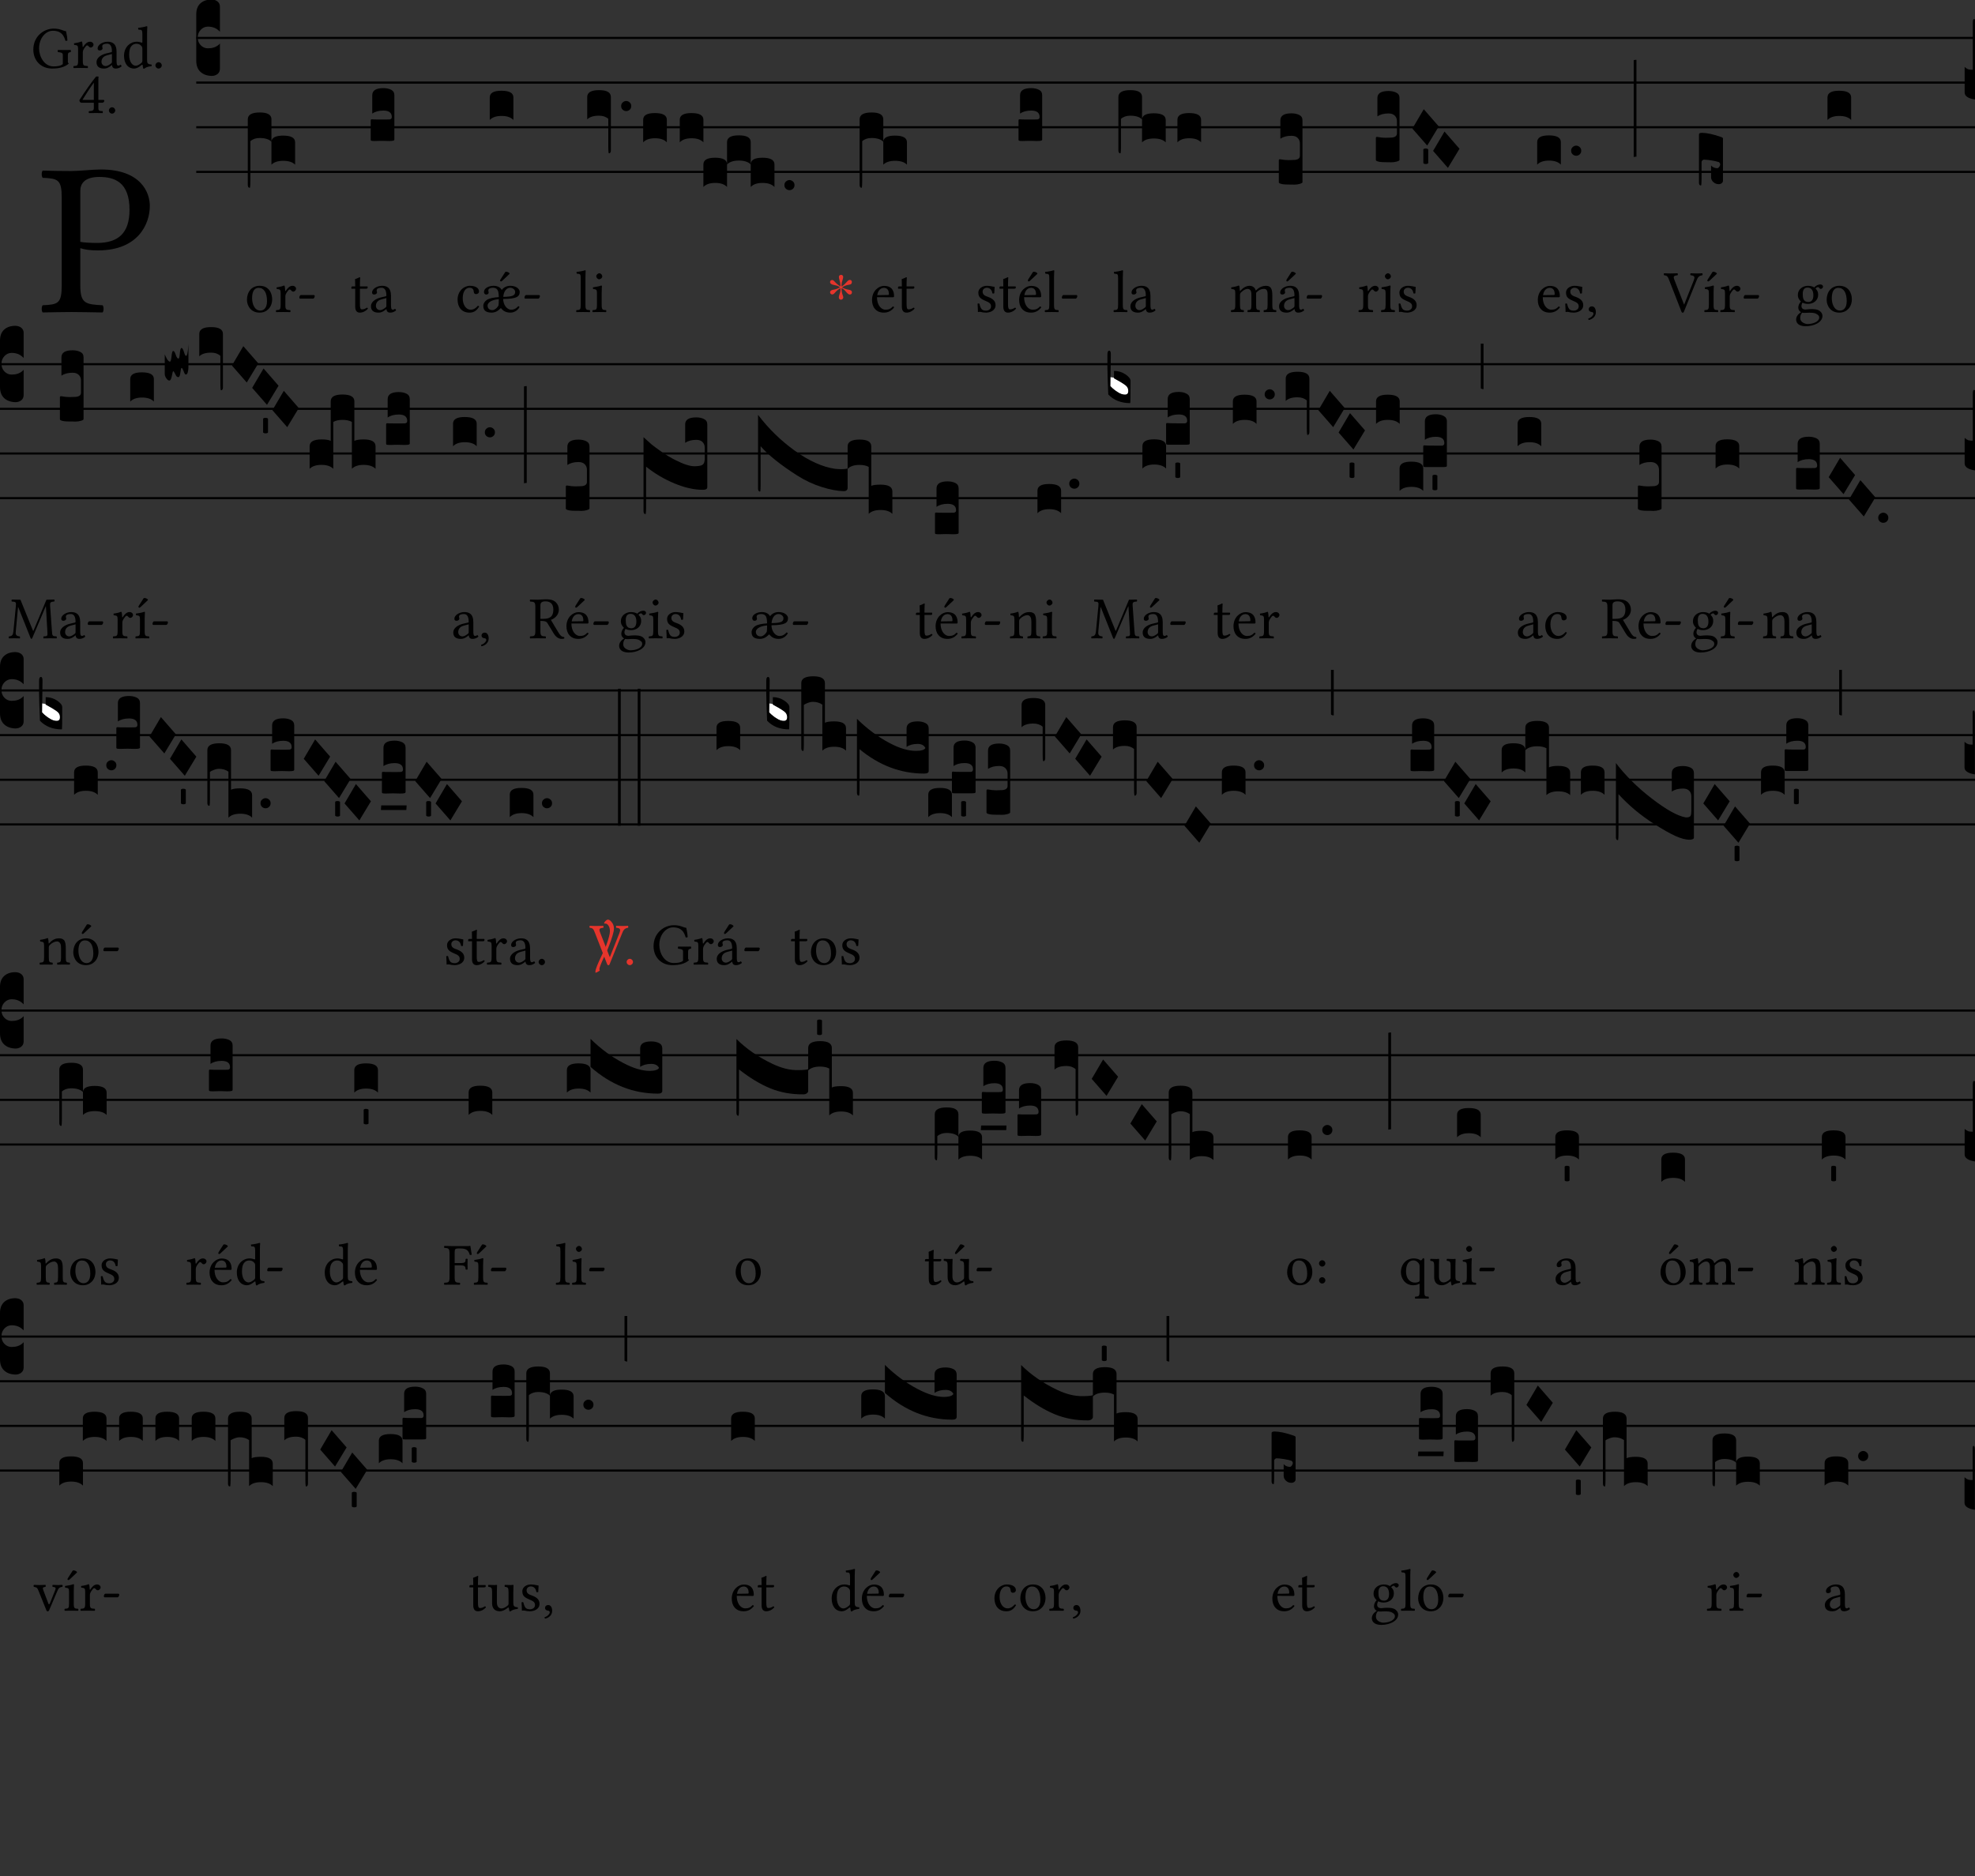 <?xml version="1.0" encoding="UTF-8"?>
<svg xmlns="http://www.w3.org/2000/svg" xmlns:xlink="http://www.w3.org/1999/xlink"  viewBox="0 0 360 342" version="1.1">
<rect x="0" y="0" width="360" height="342" fill="#333333" stroke="none"/>
<defs>
<g>
<symbol overflow="visible" id="glyph0-0">
<path style="stroke:none;" d="M 2 -24.031 L 8.766 -13.906 L 2 -3.781 Z M 3.188 -2 L 9.969 -12.109 L 16.734 -2 Z M 11.156 -13.906 L 17.938 -24.031 L 17.938 -3.781 Z M 9.969 -15.703 L 3.188 -25.781 L 16.734 -25.781 Z M 0 0 L 19.922 0 L 19.922 -27.812 L 0 -27.812 Z M 0 0 "/>
</symbol>
<symbol overflow="visible" id="glyph0-1">
<path style="stroke:none;" d="M 7.531 -22.078 C 7.531 -23.234 8.125 -24.625 11 -24.625 C 13.75 -24.625 16.5 -23.703 16.5 -18.641 C 16.5 -14.344 14.422 -12.594 10.562 -12.594 C 9.562 -12.594 7.969 -12.672 7.531 -12.797 Z M 4.141 -20.844 L 4.141 -4.859 C 4.141 -1.547 3.469 -1.359 0.672 -1.234 C 0.438 -1 0.438 -0.156 0.672 0.078 C 2.469 0.047 4.422 0 5.859 0 C 7.25 0 9.609 0.047 11.594 0.078 C 11.828 -0.156 11.828 -1 11.594 -1.234 C 8.484 -1.391 7.531 -1.547 7.531 -4.859 L 7.531 -11.641 C 8.406 -11.359 9.359 -11.234 10.766 -11.234 C 18.016 -11.234 20.203 -15.984 20.203 -19.359 C 20.203 -21.719 18.641 -25.984 11.281 -25.984 C 9.719 -25.984 7.406 -25.703 5.812 -25.703 C 4.344 -25.703 2.266 -25.734 0.672 -25.781 C 0.438 -25.547 0.438 -24.703 0.672 -24.469 C 3.469 -24.344 4.141 -24.141 4.141 -20.844 Z M 4.141 -20.844 "/>
</symbol>
<symbol overflow="visible" id="glyph1-0">
<path style="stroke:none;" d="M 0.547 -6.578 L 2.406 -3.812 L 0.547 -1.031 Z M 0.875 -0.547 L 2.719 -3.312 L 4.578 -0.547 Z M 3.047 -3.812 L 4.906 -6.578 L 4.906 -1.031 Z M 2.719 -4.297 L 0.875 -7.062 L 4.578 -7.062 Z M 0 0 L 5.453 0 L 5.453 -7.609 L 0 -7.609 Z M 0 0 "/>
</symbol>
<symbol overflow="visible" id="glyph1-1">
<path style="stroke:none;" d="M 4.109 -7.172 C 2.297 -7.172 0.406 -5.75 0.406 -3.344 C 0.406 -1.391 1.75 0.109 3.844 0.109 C 5.125 0.109 6.141 -0.156 6.875 -0.797 C 6.766 -0.891 6.703 -0.984 6.703 -1.094 L 6.703 -2.359 C 6.703 -2.75 6.891 -2.859 7.203 -2.891 C 7.281 -2.953 7.281 -3.219 7.203 -3.281 C 6.953 -3.266 6.672 -3.266 6.234 -3.266 C 5.875 -3.266 5.359 -3.266 4.891 -3.281 C 4.828 -3.219 4.828 -2.953 4.891 -2.891 C 5.469 -2.828 5.781 -2.797 5.781 -2.359 L 5.781 -0.703 C 5.406 -0.344 4.672 -0.281 4.094 -0.281 C 2.359 -0.281 1.453 -2.125 1.453 -3.562 C 1.453 -5.469 2.688 -6.781 3.953 -6.781 C 5.547 -6.781 5.984 -5.875 6.266 -4.938 C 6.391 -4.922 6.5 -4.953 6.625 -5 C 6.594 -5.469 6.547 -5.906 6.375 -6.688 C 5.719 -6.797 5.328 -7.172 4.109 -7.172 Z M 4.109 -7.172 "/>
</symbol>
<symbol overflow="visible" id="glyph1-2">
<path style="stroke:none;" d="M 1.922 -3.906 C 1.891 -4.344 1.875 -4.609 1.828 -4.734 C 1.797 -4.781 1.781 -4.828 1.703 -4.828 C 1.391 -4.703 1.109 -4.609 0.359 -4.5 C 0.344 -4.438 0.359 -4.266 0.375 -4.203 C 0.969 -4.141 1.094 -4.094 1.094 -3.453 L 1.094 -1.328 C 1.094 -0.422 0.953 -0.375 0.281 -0.344 C 0.219 -0.266 0.219 -0.047 0.281 0.016 C 0.672 0.016 1.094 0 1.531 0 C 1.969 0 2.469 0.016 2.844 0.016 C 2.906 -0.047 2.906 -0.266 2.844 -0.344 C 2.078 -0.391 1.953 -0.422 1.953 -1.328 L 1.953 -2.844 C 1.953 -3.125 2.078 -3.375 2.219 -3.578 C 2.328 -3.75 2.578 -4.109 2.719 -4.109 C 2.812 -4.109 2.906 -4.078 2.984 -3.969 C 3.078 -3.859 3.203 -3.719 3.391 -3.719 C 3.656 -3.719 3.906 -3.984 3.906 -4.266 C 3.906 -4.469 3.703 -4.781 3.25 -4.781 C 2.734 -4.781 2.297 -4.312 2.047 -3.875 C 1.969 -3.766 1.922 -3.844 1.922 -3.906 Z M 1.922 -3.906 "/>
</symbol>
<symbol overflow="visible" id="glyph1-3">
<path style="stroke:none;" d="M 3.203 -2.547 L 3.203 -1.094 C 3.203 -0.953 3.125 -0.891 3.047 -0.812 C 2.766 -0.594 2.391 -0.344 2.078 -0.344 C 1.531 -0.344 1.297 -0.781 1.297 -1.109 C 1.297 -1.609 1.531 -2.109 2.328 -2.312 Z M 3.203 -0.531 C 3.266 -0.188 3.375 0.109 3.922 0.109 C 4.344 0.109 4.734 -0.078 4.969 -0.297 C 4.938 -0.422 4.891 -0.516 4.781 -0.594 C 4.688 -0.516 4.5 -0.422 4.375 -0.422 C 4.062 -0.422 4.047 -0.844 4.047 -1.344 L 4.047 -2.938 C 4.047 -4.5 3.203 -4.781 2.406 -4.781 C 1.5 -4.781 0.594 -4.203 0.594 -3.578 C 0.594 -3.312 0.734 -3.188 0.984 -3.188 C 1.297 -3.188 1.5 -3.406 1.5 -3.562 C 1.5 -3.625 1.484 -3.703 1.469 -3.75 C 1.453 -3.781 1.438 -3.844 1.438 -3.969 C 1.438 -4.312 1.891 -4.422 2.312 -4.422 C 2.688 -4.422 3.203 -4.25 3.203 -3.016 C 3.203 -2.938 3.156 -2.891 3.125 -2.875 L 2.188 -2.656 C 1.141 -2.391 0.391 -1.812 0.391 -1.062 C 0.391 -0.172 1 0.109 1.766 0.109 C 2.141 0.109 2.469 0.016 2.953 -0.344 L 3.172 -0.531 Z M 3.203 -0.531 "/>
</symbol>
<symbol overflow="visible" id="glyph1-4">
<path style="stroke:none;" d="M 3.766 -1.359 C 3.766 -1.141 3.734 -1.062 3.594 -0.922 C 3.188 -0.578 2.828 -0.406 2.562 -0.406 C 1.969 -0.406 1.359 -1.047 1.359 -2.406 C 1.359 -3.203 1.516 -3.625 1.672 -3.859 C 2.016 -4.375 2.469 -4.406 2.688 -4.406 C 3.094 -4.406 3.359 -4.266 3.578 -4.016 C 3.734 -3.844 3.766 -3.766 3.766 -3.422 Z M 3.641 -0.547 C 3.688 -0.594 3.797 -0.609 3.812 -0.531 C 3.828 -0.266 3.922 0.109 3.922 0.109 C 4.016 0.141 4.062 0.141 4.141 0.109 C 4.375 -0.094 4.75 -0.25 5.422 -0.328 C 5.484 -0.391 5.484 -0.562 5.422 -0.625 C 4.719 -0.672 4.625 -0.891 4.625 -1.422 L 4.625 -6.359 C 4.625 -7.062 4.672 -7.5 4.672 -7.5 C 4.672 -7.578 4.625 -7.609 4.531 -7.609 C 4.25 -7.5 3.438 -7.344 3 -7.312 C 2.984 -7.234 3 -7.062 3.062 -6.984 C 3.625 -6.953 3.766 -7.016 3.766 -6.094 L 3.766 -4.703 C 3.766 -4.625 3.734 -4.609 3.672 -4.609 C 3.625 -4.609 3.172 -4.781 2.812 -4.781 C 2.094 -4.781 1.609 -4.547 1.172 -4.141 C 0.703 -3.672 0.422 -3.016 0.422 -2.219 C 0.422 -0.875 1.094 0.109 2.281 0.109 C 2.703 0.109 3.109 -0.109 3.641 -0.547 Z M 3.641 -0.547 "/>
</symbol>
<symbol overflow="visible" id="glyph1-5">
<path style="stroke:none;" d="M 0.625 -0.469 C 0.625 -0.156 0.891 0.109 1.203 0.109 C 1.516 0.109 1.781 -0.156 1.781 -0.469 C 1.781 -0.781 1.516 -1.047 1.203 -1.047 C 0.891 -1.047 0.625 -0.781 0.625 -0.469 Z M 0.625 -0.469 "/>
</symbol>
<symbol overflow="visible" id="glyph1-6">
<path style="stroke:none;" d="M 2.953 -5.531 L 2.953 -2.391 L 0.875 -2.391 C 1.422 -3.281 2.203 -4.5 2.953 -5.531 Z M 4.688 -2.391 L 3.781 -2.391 L 3.781 -5.578 C 3.781 -6.125 3.781 -6.547 3.812 -6.625 L 3.781 -6.656 L 3.438 -6.656 C 3.359 -6.656 3.297 -6.578 3.266 -6.531 C 2.578 -5.688 1.297 -3.891 0.312 -2.328 C 0.344 -2.172 0.406 -1.875 0.734 -1.875 L 2.953 -1.875 L 2.953 -0.875 C 2.953 -0.375 2.547 -0.375 2.078 -0.344 C 2 -0.266 2 -0.047 2.078 0.016 C 2.422 0.016 2.859 0 3.359 0 C 3.781 0 4.203 0.016 4.547 0.016 C 4.609 -0.047 4.609 -0.266 4.547 -0.344 C 4.016 -0.375 3.781 -0.359 3.781 -0.875 L 3.781 -1.875 L 4.531 -1.875 C 4.688 -1.875 4.859 -2.078 4.859 -2.219 C 4.859 -2.328 4.812 -2.391 4.688 -2.391 Z M 4.688 -2.391 "/>
</symbol>
<symbol overflow="visible" id="glyph1-7">
<path style="stroke:none;" d="M 0.453 -2.234 C 0.453 -1.125 1.188 0.109 2.734 0.109 C 3.438 0.109 3.953 -0.125 4.328 -0.5 C 4.828 -0.969 5.047 -1.656 5.047 -2.328 C 5.047 -3.469 4.422 -4.781 2.766 -4.781 C 2.047 -4.781 1.438 -4.5 1.047 -4.031 C 0.656 -3.562 0.453 -2.922 0.453 -2.234 Z M 2.594 -4.406 C 3.531 -4.406 4.109 -3.562 4.109 -1.984 C 4.109 -0.609 3.406 -0.266 2.891 -0.266 C 1.75 -0.266 1.391 -1.641 1.391 -2.484 C 1.391 -3.438 1.609 -4.406 2.594 -4.406 Z M 2.594 -4.406 "/>
</symbol>
<symbol overflow="visible" id="glyph1-8">
<path style="stroke:none;" d="M 2.953 -2.438 C 3.094 -2.438 3.25 -2.734 3.25 -2.875 C 3.25 -2.984 3.203 -3.094 3.094 -3.094 L 0.703 -3.094 C 0.578 -3.094 0.438 -2.828 0.438 -2.641 C 0.438 -2.531 0.5 -2.438 0.594 -2.438 Z M 2.953 -2.438 "/>
</symbol>
<symbol overflow="visible" id="glyph1-9">
<path style="stroke:none;" d="M 0.469 -4.672 C 0.312 -4.672 0.266 -4.547 0.266 -4.453 L 0.266 -4.312 C 0.266 -4.266 0.281 -4.25 0.328 -4.25 L 0.969 -4.25 L 0.969 -0.969 C 0.969 -0.203 1.312 0.109 1.812 0.109 C 2.312 0.109 2.859 -0.125 3.281 -0.609 C 3.266 -0.719 3.203 -0.781 3.094 -0.797 C 2.797 -0.578 2.469 -0.484 2.188 -0.484 C 1.891 -0.484 1.828 -0.812 1.828 -1.5 L 1.828 -4.25 L 2.969 -4.25 C 3.078 -4.25 3.234 -4.297 3.234 -4.391 L 3.234 -4.609 C 3.234 -4.656 3.203 -4.672 3.141 -4.672 L 1.828 -4.672 L 1.828 -5.109 C 1.828 -5.812 1.875 -6.25 1.875 -6.25 C 1.875 -6.312 1.844 -6.344 1.781 -6.344 C 1.734 -6.344 1.641 -6.297 1.547 -6.234 C 1.422 -6.172 1.312 -6.125 1.172 -6.078 C 1.047 -6.047 0.938 -6.016 0.938 -5.938 C 0.938 -5.812 0.969 -5.891 0.969 -4.672 Z M 0.469 -4.672 "/>
</symbol>
<symbol overflow="visible" id="glyph1-10">
<path style="stroke:none;" d="M 4.344 -1 C 4.297 -1.094 4.203 -1.141 4.109 -1.141 C 3.734 -0.672 3.266 -0.422 2.797 -0.422 C 2 -0.422 1.344 -1.234 1.344 -2.516 C 1.344 -3.703 1.859 -4.422 2.578 -4.422 C 3.234 -4.422 3.312 -4.047 3.359 -3.672 C 3.391 -3.375 3.547 -3.266 3.781 -3.266 C 4 -3.266 4.312 -3.406 4.312 -3.75 C 4.312 -4.359 3.688 -4.781 2.641 -4.781 C 1.562 -4.781 0.406 -3.812 0.406 -2.266 C 0.406 -0.859 1.188 0.109 2.562 0.109 C 3.219 0.109 3.797 -0.094 4.344 -1 Z M 4.344 -1 "/>
</symbol>
<symbol overflow="visible" id="glyph1-11">
<path style="stroke:none;" d="M 4.438 -7.312 L 3.609 -6.016 C 3.516 -5.875 3.484 -5.828 3.484 -5.719 C 3.484 -5.641 3.562 -5.578 3.641 -5.578 C 3.719 -5.578 3.812 -5.609 3.969 -5.781 L 5.219 -6.969 L 5.188 -7.094 C 4.938 -7.328 4.656 -7.344 4.594 -7.344 C 4.531 -7.344 4.469 -7.328 4.438 -7.312 Z M 2.891 -4.188 C 3.141 -3.922 3.234 -3.594 3.25 -2.719 C 2.297 -2.656 1.578 -2.516 1.109 -2.234 C 0.719 -2 0.422 -1.547 0.422 -1.109 C 0.422 -0.656 0.578 -0.297 0.953 -0.094 C 1.188 0.047 1.594 0.109 1.984 0.109 C 2.391 0.109 2.938 -0.047 3.453 -0.562 C 3.562 -0.703 3.625 -0.734 3.703 -0.641 C 3.938 -0.375 4.359 0.109 5.359 0.109 C 6.078 0.109 6.703 -0.312 7.031 -0.906 C 6.984 -0.953 6.891 -1.062 6.812 -1.078 C 6.484 -0.703 6.094 -0.422 5.5 -0.422 C 4.688 -0.422 4.047 -1.391 4.047 -2.375 C 6.562 -2.406 7.062 -2.812 7.062 -3.703 C 7.062 -4.062 6.594 -4.781 5.344 -4.781 C 4.719 -4.781 4.156 -4.516 3.797 -4.031 C 3.391 -4.75 2.547 -4.781 2.297 -4.781 C 1.391 -4.781 0.547 -4.312 0.547 -3.672 C 0.547 -3.453 0.641 -3.188 0.984 -3.188 C 1.25 -3.188 1.406 -3.375 1.406 -3.547 C 1.406 -3.625 1.391 -3.703 1.375 -3.734 C 1.359 -3.781 1.344 -3.844 1.344 -3.953 C 1.344 -4.281 1.75 -4.422 2.188 -4.422 C 2.406 -4.422 2.719 -4.359 2.891 -4.188 Z M 3.25 -2.344 C 3.25 -1.797 3.234 -1.438 3.203 -1.234 C 3.031 -0.797 2.469 -0.344 2.109 -0.344 C 1.5 -0.344 1.203 -0.703 1.203 -1.172 C 1.203 -1.406 1.344 -1.641 1.609 -1.844 C 1.938 -2.094 2.484 -2.281 3.25 -2.344 Z M 4.062 -2.766 C 4.141 -3.688 4.594 -4.422 5.328 -4.422 C 5.859 -4.422 6.234 -4.016 6.234 -3.672 C 6.234 -3 5.719 -2.781 4.062 -2.766 Z M 4.062 -2.766 "/>
</symbol>
<symbol overflow="visible" id="glyph1-12">
<path style="stroke:none;" d="M 1.031 -1.328 C 1.031 -0.422 0.922 -0.375 0.25 -0.344 C 0.188 -0.266 0.188 -0.047 0.25 0.016 C 0.625 0.016 1.031 0 1.469 0 C 1.906 0 2.328 0.016 2.688 0.016 C 2.75 -0.047 2.75 -0.266 2.688 -0.344 C 2.016 -0.375 1.891 -0.422 1.891 -1.328 L 1.891 -6.359 C 1.891 -7.062 1.938 -7.5 1.938 -7.5 C 1.938 -7.578 1.891 -7.609 1.797 -7.609 C 1.531 -7.5 0.703 -7.344 0.266 -7.312 C 0.25 -7.234 0.266 -7.062 0.344 -6.984 C 0.969 -6.953 1.031 -6.922 1.031 -6.094 Z M 1.031 -1.328 "/>
</symbol>
<symbol overflow="visible" id="glyph1-13">
<path style="stroke:none;" d="M 0.984 -6.531 C 0.984 -6.25 1.25 -5.969 1.5 -5.969 C 1.812 -5.969 2.078 -6.25 2.078 -6.484 C 2.078 -6.75 1.844 -7.062 1.547 -7.062 C 1.281 -7.062 0.984 -6.797 0.984 -6.531 Z M 1.969 -1.328 L 1.969 -3.5 C 1.969 -4.047 2.016 -4.75 2.016 -4.75 C 2.016 -4.781 1.969 -4.828 1.875 -4.828 C 1.562 -4.703 1.141 -4.609 0.375 -4.5 C 0.359 -4.438 0.375 -4.266 0.406 -4.203 C 1 -4.141 1.109 -4.078 1.109 -3.453 L 1.109 -1.328 C 1.109 -0.422 1 -0.391 0.328 -0.344 C 0.266 -0.266 0.266 -0.047 0.328 0.016 C 0.688 0.016 1.109 0 1.547 0 C 1.984 0 2.406 0.016 2.766 0.016 C 2.828 -0.047 2.828 -0.266 2.766 -0.344 C 2.094 -0.375 1.969 -0.422 1.969 -1.328 Z M 1.969 -1.328 "/>
</symbol>
<symbol overflow="visible" id="glyph1-14">
<path style="stroke:none;" d="M 1.359 -3.078 C 1.562 -4.312 2.328 -4.406 2.578 -4.406 C 3 -4.406 3.484 -4.172 3.484 -3.266 C 3.484 -3.156 3.453 -3.109 3.328 -3.109 Z M 4.203 -1.016 C 3.812 -0.594 3.484 -0.422 2.859 -0.422 C 2.469 -0.422 2 -0.656 1.672 -1.203 C 1.453 -1.578 1.312 -2.078 1.312 -2.703 L 4.219 -2.688 C 4.359 -2.688 4.422 -2.75 4.422 -2.875 C 4.422 -3.781 4.094 -4.766 2.578 -4.766 C 1.641 -4.766 0.406 -3.859 0.406 -2.203 C 0.406 -1.594 0.562 -1 0.922 -0.594 C 1.281 -0.156 1.797 0.109 2.578 0.109 C 3.406 0.109 4 -0.266 4.438 -0.844 C 4.406 -0.953 4.344 -1 4.203 -1.016 Z M 4.203 -1.016 "/>
</symbol>
<symbol overflow="visible" id="glyph1-15">
<path style="stroke:none;" d="M 0.531 -1.5 C 0.562 -0.969 0.594 -0.453 0.594 0 C 0.703 -0.016 0.812 -0.031 0.875 -0.031 C 0.953 -0.031 1.016 -0.031 1.094 -0.016 C 1.391 0.062 1.672 0.109 2.078 0.109 C 2.688 0.109 3.812 -0.188 3.812 -1.266 C 3.812 -2 3.281 -2.438 2.547 -2.719 C 1.875 -2.953 1.453 -3.125 1.453 -3.734 C 1.453 -4.172 1.844 -4.422 2.219 -4.422 C 2.453 -4.422 3.094 -4.344 3.234 -3.406 C 3.297 -3.344 3.516 -3.359 3.578 -3.422 C 3.609 -3.812 3.625 -4.219 3.641 -4.578 C 3.297 -4.641 2.781 -4.781 2.219 -4.781 C 1.406 -4.781 0.672 -4.266 0.672 -3.562 C 0.672 -2.766 1.031 -2.438 1.875 -2.078 C 2.781 -1.719 2.984 -1.484 2.984 -1.016 C 2.984 -0.484 2.469 -0.25 2.062 -0.25 C 1.641 -0.25 1.391 -0.391 1.281 -0.516 C 1.047 -0.766 0.922 -1.25 0.859 -1.516 C 0.797 -1.578 0.594 -1.578 0.531 -1.5 Z M 0.531 -1.5 "/>
</symbol>
<symbol overflow="visible" id="glyph1-16">
<path style="stroke:none;" d="M 2.938 -7.312 L 2.109 -6.016 C 2.031 -5.875 2 -5.828 2 -5.719 C 2 -5.641 2.078 -5.578 2.156 -5.578 C 2.219 -5.578 2.312 -5.609 2.469 -5.781 L 3.734 -6.969 L 3.703 -7.094 C 3.453 -7.328 3.156 -7.344 3.094 -7.344 C 3.047 -7.344 2.984 -7.328 2.938 -7.312 Z M 1.359 -3.078 C 1.562 -4.312 2.328 -4.406 2.578 -4.406 C 3 -4.406 3.484 -4.172 3.484 -3.266 C 3.484 -3.156 3.453 -3.109 3.328 -3.109 Z M 4.203 -1.016 C 3.812 -0.594 3.484 -0.422 2.859 -0.422 C 2.469 -0.422 2 -0.656 1.672 -1.203 C 1.453 -1.578 1.312 -2.078 1.312 -2.703 L 4.219 -2.688 C 4.359 -2.688 4.422 -2.75 4.422 -2.875 C 4.422 -3.781 4.094 -4.766 2.578 -4.766 C 1.641 -4.766 0.406 -3.859 0.406 -2.203 C 0.406 -1.594 0.562 -1 0.922 -0.594 C 1.281 -0.156 1.797 0.109 2.578 0.109 C 3.406 0.109 4 -0.266 4.438 -0.844 C 4.406 -0.953 4.344 -1 4.203 -1.016 Z M 4.203 -1.016 "/>
</symbol>
<symbol overflow="visible" id="glyph1-17">
<path style="stroke:none;" d="M 1.859 -3.906 C 1.828 -4.219 1.812 -4.609 1.766 -4.734 C 1.734 -4.781 1.719 -4.828 1.641 -4.828 C 1.328 -4.703 1.047 -4.609 0.297 -4.5 C 0.266 -4.438 0.297 -4.266 0.312 -4.203 C 0.906 -4.141 1.031 -4.094 1.031 -3.453 L 1.031 -1.328 C 1.031 -0.438 0.891 -0.375 0.281 -0.344 C 0.219 -0.266 0.219 -0.047 0.281 0.016 C 0.609 0.016 1.031 0 1.469 0 C 1.891 0 2.219 0.016 2.547 0.016 C 2.625 -0.047 2.625 -0.266 2.547 -0.344 C 2 -0.391 1.891 -0.438 1.891 -1.328 L 1.891 -3.125 C 1.891 -3.344 1.984 -3.484 2.078 -3.578 C 2.5 -3.984 2.906 -4.219 3.25 -4.219 C 3.672 -4.219 3.969 -3.953 3.969 -3.234 L 3.969 -1.328 C 3.969 -0.438 3.875 -0.375 3.297 -0.344 C 3.234 -0.266 3.234 -0.047 3.297 0.016 C 3.562 0.016 3.969 0 4.406 0 C 4.844 0 5.203 0.016 5.469 0.016 C 5.531 -0.047 5.531 -0.266 5.469 -0.344 C 4.922 -0.375 4.828 -0.438 4.828 -1.328 L 4.828 -3.062 C 4.828 -3.219 4.828 -3.375 4.828 -3.5 C 5.344 -4.078 5.828 -4.219 6.266 -4.219 C 6.672 -4.219 6.922 -3.984 6.922 -3.25 L 6.922 -1.328 C 6.922 -0.438 6.812 -0.375 6.234 -0.344 C 6.188 -0.266 6.188 -0.047 6.234 0.016 C 6.516 0.016 6.922 0 7.344 0 C 7.781 0 8.172 0.016 8.469 0.016 C 8.531 -0.047 8.531 -0.266 8.469 -0.344 C 7.875 -0.375 7.781 -0.438 7.781 -1.328 L 7.781 -3.047 C 7.781 -4.031 7.609 -4.781 6.656 -4.781 C 6.078 -4.781 5.422 -4.578 4.859 -3.984 C 4.828 -3.953 4.75 -3.891 4.734 -3.984 C 4.625 -4.422 4.203 -4.781 3.641 -4.781 C 3.016 -4.781 2.438 -4.406 1.984 -3.906 C 1.938 -3.844 1.859 -3.781 1.859 -3.906 Z M 1.859 -3.906 "/>
</symbol>
<symbol overflow="visible" id="glyph1-18">
<path style="stroke:none;" d="M 2.656 -7.312 L 1.828 -6.016 C 1.75 -5.875 1.719 -5.828 1.719 -5.719 C 1.719 -5.641 1.781 -5.578 1.859 -5.578 C 1.938 -5.578 2.031 -5.609 2.188 -5.781 L 3.453 -6.969 L 3.406 -7.094 C 3.156 -7.328 2.875 -7.344 2.812 -7.344 C 2.766 -7.344 2.688 -7.328 2.656 -7.312 Z M 3.203 -2.547 L 3.203 -1.094 C 3.203 -0.953 3.125 -0.891 3.047 -0.812 C 2.766 -0.594 2.391 -0.344 2.078 -0.344 C 1.531 -0.344 1.297 -0.781 1.297 -1.109 C 1.297 -1.609 1.531 -2.109 2.328 -2.312 Z M 3.203 -0.531 C 3.266 -0.188 3.375 0.109 3.922 0.109 C 4.344 0.109 4.734 -0.078 4.969 -0.297 C 4.938 -0.422 4.891 -0.516 4.781 -0.594 C 4.688 -0.516 4.5 -0.422 4.375 -0.422 C 4.062 -0.422 4.047 -0.844 4.047 -1.344 L 4.047 -2.938 C 4.047 -4.5 3.203 -4.781 2.406 -4.781 C 1.5 -4.781 0.594 -4.203 0.594 -3.578 C 0.594 -3.312 0.734 -3.188 0.984 -3.188 C 1.297 -3.188 1.5 -3.406 1.5 -3.562 C 1.5 -3.625 1.484 -3.703 1.469 -3.75 C 1.453 -3.781 1.438 -3.844 1.438 -3.969 C 1.438 -4.312 1.891 -4.422 2.312 -4.422 C 2.688 -4.422 3.203 -4.25 3.203 -3.016 C 3.203 -2.938 3.156 -2.891 3.125 -2.875 L 2.188 -2.656 C 1.141 -2.391 0.391 -1.812 0.391 -1.062 C 0.391 -0.172 1 0.109 1.766 0.109 C 2.141 0.109 2.469 0.016 2.953 -0.344 L 3.172 -0.531 Z M 3.203 -0.531 "/>
</symbol>
<symbol overflow="visible" id="glyph1-19">
<path style="stroke:none;" d="M 1.141 -1.031 C 0.797 -1.031 0.562 -0.812 0.562 -0.5 C 0.562 -0.156 0.844 -0.047 1.031 -0.016 C 1.25 0 1.422 0.062 1.422 0.312 C 1.422 0.547 1.031 1.047 0.469 1.188 C 0.469 1.297 0.484 1.375 0.562 1.453 C 1.219 1.328 1.859 0.812 1.859 0.047 C 1.859 -0.609 1.578 -1.031 1.141 -1.031 Z M 1.141 -1.031 "/>
</symbol>
<symbol overflow="visible" id="glyph1-20">
<path style="stroke:none;" d="M 4.891 -6.703 C 5.688 -6.641 5.688 -6.344 5.469 -5.766 L 3.734 -1.391 L 3.688 -1.391 L 1.953 -5.828 C 1.703 -6.469 1.766 -6.625 2.516 -6.703 C 2.578 -6.766 2.578 -6.984 2.516 -7.062 C 2.078 -7.047 1.578 -7.031 1.188 -7.031 C 0.781 -7.031 0.422 -7.047 0.047 -7.062 C -0.016 -6.984 0 -6.766 0.062 -6.703 C 0.672 -6.641 0.734 -6.453 1.031 -5.703 L 3.203 -0.125 C 3.266 0.047 3.344 0.125 3.453 0.125 C 3.562 0.125 3.641 0.047 3.703 -0.125 L 5.953 -5.688 C 6.156 -6.188 6.344 -6.625 7.031 -6.703 C 7.094 -6.766 7.094 -6.984 7.031 -7.062 C 6.703 -7.047 6.328 -7.031 6.078 -7.031 C 5.828 -7.031 5.328 -7.047 4.891 -7.062 C 4.828 -6.984 4.828 -6.766 4.891 -6.703 Z M 4.891 -6.703 "/>
</symbol>
<symbol overflow="visible" id="glyph1-21">
<path style="stroke:none;" d="M 1.781 -7.312 L 0.953 -6.016 C 0.859 -5.875 0.828 -5.828 0.828 -5.719 C 0.828 -5.641 0.906 -5.578 0.984 -5.578 C 1.062 -5.578 1.141 -5.609 1.312 -5.781 L 2.562 -6.969 L 2.531 -7.094 C 2.281 -7.328 2 -7.344 1.938 -7.344 C 1.875 -7.344 1.812 -7.328 1.781 -7.312 Z M 1.969 -1.328 L 1.969 -3.5 C 1.969 -4.047 2.016 -4.75 2.016 -4.75 C 2.016 -4.781 1.969 -4.828 1.875 -4.828 C 1.562 -4.703 1.141 -4.609 0.375 -4.5 C 0.359 -4.438 0.375 -4.266 0.406 -4.203 C 1 -4.141 1.109 -4.078 1.109 -3.453 L 1.109 -1.328 C 1.109 -0.422 1 -0.391 0.328 -0.344 C 0.266 -0.266 0.266 -0.047 0.328 0.016 C 0.688 0.016 1.109 0 1.547 0 C 1.984 0 2.406 0.016 2.766 0.016 C 2.828 -0.047 2.828 -0.266 2.766 -0.344 C 2.094 -0.375 1.969 -0.422 1.969 -1.328 Z M 1.969 -1.328 "/>
</symbol>
<symbol overflow="visible" id="glyph1-22">
<path style="stroke:none;" d="M 3.484 -3.047 C 3.484 -2.031 2.969 -1.828 2.562 -1.828 C 1.641 -1.828 1.547 -2.594 1.547 -3.297 C 1.547 -4.062 1.828 -4.453 2.422 -4.453 C 3.109 -4.453 3.484 -3.953 3.484 -3.047 Z M 1.438 0.109 C 1.562 0.141 1.734 0.156 1.875 0.156 C 2.219 0.156 2.516 0.125 2.672 0.125 C 3.219 0.125 3.672 0.141 3.984 0.312 C 4.422 0.562 4.547 0.703 4.547 1 C 4.547 1.781 3.391 2.188 2.406 2.188 C 2.016 2.188 1.094 1.875 1.094 1.141 C 1.094 0.766 1.125 0.484 1.438 0.109 Z M 4.844 -4.219 C 5.047 -4.219 5.25 -4.422 5.25 -4.641 C 5.25 -4.859 5.031 -5.031 4.75 -5.031 C 4.453 -5.031 3.938 -4.859 3.656 -4.484 C 3.516 -4.562 3.156 -4.781 2.516 -4.781 C 1.547 -4.781 0.656 -4.141 0.656 -3.125 C 0.656 -2.547 0.922 -2.203 1.219 -1.906 C 0.922 -1.641 0.734 -1.172 0.734 -0.812 C 0.734 -0.422 0.953 -0.109 1.25 0.031 C 0.656 0.375 0.344 0.891 0.344 1.359 C 0.344 2.297 1.25 2.594 2.078 2.594 C 3.562 2.594 5.141 1.891 5.141 0.703 C 5.141 0.359 4.984 0.094 4.672 -0.172 C 4.25 -0.531 3.484 -0.531 3.078 -0.531 C 2.875 -0.531 2.609 -0.516 2.344 -0.484 C 2.188 -0.469 2.078 -0.453 2.016 -0.453 C 1.703 -0.453 1.312 -0.609 1.312 -1.078 C 1.312 -1.297 1.391 -1.531 1.516 -1.719 C 1.781 -1.562 2.078 -1.484 2.516 -1.484 C 3.469 -1.484 4.359 -2.078 4.359 -3.156 C 4.359 -3.672 4.203 -3.953 3.875 -4.281 C 3.953 -4.391 4.172 -4.547 4.312 -4.547 C 4.391 -4.547 4.469 -4.516 4.531 -4.422 C 4.578 -4.328 4.719 -4.219 4.844 -4.219 Z M 4.844 -4.219 "/>
</symbol>
<symbol overflow="visible" id="glyph1-23">
<path style="stroke:none;" d="M 7.219 -1.266 C 7.281 -0.375 7.234 -0.375 6.531 -0.344 C 6.469 -0.266 6.469 -0.047 6.531 0.016 C 6.938 0.016 7.375 0 7.703 0 C 8.031 0 8.516 0.016 8.891 0.016 C 8.953 -0.047 8.953 -0.266 8.891 -0.344 C 8.141 -0.375 8.109 -0.422 8.047 -1.312 L 7.719 -5.906 C 7.672 -6.5 7.734 -6.656 8.469 -6.703 C 8.547 -6.766 8.547 -6.984 8.469 -7.062 L 7.047 -7.031 L 4.734 -1.5 C 4.688 -1.391 4.656 -1.359 4.641 -1.359 C 4.609 -1.359 4.578 -1.406 4.547 -1.5 L 2.312 -7.031 L 0.734 -7.062 C 0.672 -6.984 0.672 -6.766 0.734 -6.703 C 1.484 -6.656 1.547 -6.625 1.469 -5.812 L 1.031 -1.312 C 0.969 -0.672 0.844 -0.391 0.219 -0.344 C 0.156 -0.266 0.156 -0.047 0.219 0.016 C 0.547 0.016 0.891 0 1.156 0 C 1.422 0 1.859 0.016 2.188 0.016 C 2.25 -0.047 2.25 -0.266 2.188 -0.344 C 1.469 -0.391 1.391 -0.719 1.469 -1.344 L 1.875 -5.719 L 1.891 -5.719 L 4.156 -0.047 C 4.172 0.031 4.25 0.109 4.312 0.109 C 4.391 0.109 4.422 0.031 4.469 -0.047 L 6.922 -5.828 L 6.953 -5.828 Z M 7.219 -1.266 "/>
</symbol>
<symbol overflow="visible" id="glyph1-24">
<path style="stroke:none;" d="M 2.969 -6.734 C 3.625 -6.734 4.422 -6.5 4.422 -5.219 C 4.422 -3.844 3.641 -3.547 2.578 -3.547 L 2.062 -3.547 L 2.062 -6.047 C 2.062 -6.359 2.188 -6.734 2.969 -6.734 Z M 2.062 -1.328 L 2.062 -3.172 C 2.984 -3.172 3.172 -3.016 3.344 -2.766 L 4.5 -0.859 C 4.812 -0.344 5.297 0.109 5.938 0.109 C 6.109 0.109 6.297 0.094 6.406 0.031 C 6.438 -0.031 6.438 -0.141 6.391 -0.234 C 5.906 -0.234 5.625 -0.594 5.344 -1.062 L 3.969 -3.359 C 4.438 -3.516 5.422 -4.078 5.422 -5.219 C 5.422 -5.766 5.234 -6.219 4.844 -6.594 C 4.312 -7.078 3.641 -7.109 2.953 -7.109 C 2.438 -7.109 1.984 -7.031 1.594 -7.031 C 1.203 -7.031 0.703 -7.047 0.188 -7.062 C 0.125 -6.984 0.125 -6.766 0.188 -6.703 C 0.953 -6.656 1.141 -6.609 1.141 -5.703 L 1.141 -1.328 C 1.141 -0.422 0.953 -0.375 0.188 -0.344 C 0.125 -0.266 0.125 -0.047 0.188 0.016 C 0.672 0.016 1.172 0 1.609 0 C 2 0 2.531 0.016 3.016 0.016 C 3.078 -0.047 3.078 -0.266 3.016 -0.344 C 2.25 -0.375 2.062 -0.422 2.062 -1.328 Z M 2.062 -1.328 "/>
</symbol>
<symbol overflow="visible" id="glyph1-25">
<path style="stroke:none;" d="M 2.891 -4.188 C 3.141 -3.922 3.234 -3.594 3.25 -2.719 C 2.297 -2.656 1.578 -2.516 1.109 -2.234 C 0.719 -2 0.422 -1.547 0.422 -1.109 C 0.422 -0.656 0.578 -0.297 0.953 -0.094 C 1.188 0.047 1.594 0.109 1.984 0.109 C 2.391 0.109 2.938 -0.047 3.453 -0.562 C 3.562 -0.703 3.625 -0.734 3.703 -0.641 C 3.938 -0.375 4.359 0.109 5.359 0.109 C 6.078 0.109 6.703 -0.312 7.031 -0.906 C 6.984 -0.953 6.891 -1.062 6.812 -1.078 C 6.484 -0.703 6.094 -0.422 5.5 -0.422 C 4.688 -0.422 4.047 -1.391 4.047 -2.375 C 6.562 -2.406 7.062 -2.812 7.062 -3.703 C 7.062 -4.062 6.594 -4.781 5.344 -4.781 C 4.719 -4.781 4.156 -4.516 3.797 -4.031 C 3.391 -4.75 2.547 -4.781 2.297 -4.781 C 1.391 -4.781 0.547 -4.312 0.547 -3.672 C 0.547 -3.453 0.641 -3.188 0.984 -3.188 C 1.25 -3.188 1.406 -3.375 1.406 -3.547 C 1.406 -3.625 1.391 -3.703 1.375 -3.734 C 1.359 -3.781 1.344 -3.844 1.344 -3.953 C 1.344 -4.281 1.75 -4.422 2.188 -4.422 C 2.406 -4.422 2.719 -4.359 2.891 -4.188 Z M 3.25 -2.344 C 3.25 -1.797 3.234 -1.438 3.203 -1.234 C 3.031 -0.797 2.469 -0.344 2.109 -0.344 C 1.5 -0.344 1.203 -0.703 1.203 -1.172 C 1.203 -1.406 1.344 -1.641 1.609 -1.844 C 1.938 -2.094 2.484 -2.281 3.25 -2.344 Z M 4.062 -2.766 C 4.141 -3.688 4.594 -4.422 5.328 -4.422 C 5.859 -4.422 6.234 -4.016 6.234 -3.672 C 6.234 -3 5.719 -2.781 4.062 -2.766 Z M 4.062 -2.766 "/>
</symbol>
<symbol overflow="visible" id="glyph1-26">
<path style="stroke:none;" d="M 2 -3.906 C 1.938 -3.828 1.875 -3.797 1.875 -3.906 C 1.859 -4.203 1.828 -4.609 1.781 -4.734 C 1.75 -4.781 1.75 -4.828 1.656 -4.828 C 1.359 -4.703 1.062 -4.609 0.312 -4.5 C 0.297 -4.438 0.312 -4.266 0.344 -4.203 C 0.922 -4.141 1.047 -4.094 1.047 -3.453 L 1.047 -1.328 C 1.047 -0.438 0.938 -0.391 0.281 -0.344 C 0.219 -0.266 0.219 -0.047 0.281 0.016 C 0.609 0.016 1.047 0 1.484 0 C 1.922 0 2.25 0.016 2.578 0.016 C 2.641 -0.047 2.641 -0.266 2.578 -0.344 C 2.016 -0.391 1.906 -0.438 1.906 -1.328 L 1.906 -3.125 C 1.906 -3.344 2 -3.484 2.094 -3.578 C 2.516 -3.984 3 -4.219 3.422 -4.219 C 3.641 -4.219 3.875 -4.078 4 -3.828 C 4.109 -3.609 4.141 -3.312 4.141 -2.984 L 4.141 -1.328 C 4.141 -0.438 4.031 -0.391 3.453 -0.344 C 3.406 -0.266 3.406 -0.047 3.453 0.016 C 3.781 0.016 4.141 0 4.562 0 C 5 0 5.406 0.016 5.719 0.016 C 5.781 -0.047 5.781 -0.266 5.719 -0.344 C 5.109 -0.391 5 -0.438 5 -1.328 L 5 -2.953 C 5 -3.562 4.953 -4.078 4.703 -4.422 C 4.516 -4.656 4.172 -4.781 3.797 -4.781 C 3.266 -4.781 2.656 -4.641 2 -3.906 Z M 2 -3.906 "/>
</symbol>
<symbol overflow="visible" id="glyph1-27">
<path style="stroke:none;" d="M 2.938 -7.312 L 2.109 -6.016 C 2.031 -5.875 2 -5.828 2 -5.719 C 2 -5.641 2.078 -5.578 2.156 -5.578 C 2.219 -5.578 2.312 -5.609 2.469 -5.781 L 3.734 -6.969 L 3.703 -7.094 C 3.453 -7.328 3.156 -7.344 3.094 -7.344 C 3.047 -7.344 2.984 -7.328 2.938 -7.312 Z M 0.453 -2.234 C 0.453 -1.125 1.188 0.109 2.734 0.109 C 3.438 0.109 3.953 -0.125 4.328 -0.5 C 4.828 -0.969 5.047 -1.656 5.047 -2.328 C 5.047 -3.469 4.422 -4.781 2.766 -4.781 C 2.047 -4.781 1.438 -4.5 1.047 -4.031 C 0.656 -3.562 0.453 -2.922 0.453 -2.234 Z M 2.594 -4.406 C 3.531 -4.406 4.109 -3.562 4.109 -1.984 C 4.109 -0.609 3.406 -0.266 2.891 -0.266 C 1.75 -0.266 1.391 -1.641 1.391 -2.484 C 1.391 -3.438 1.609 -4.406 2.594 -4.406 Z M 2.594 -4.406 "/>
</symbol>
<symbol overflow="visible" id="glyph1-28">
<path style="stroke:none;" d="M 3.094 -3.516 C 4.016 -3.516 4.047 -3.266 4.078 -2.781 C 4.141 -2.719 4.375 -2.719 4.438 -2.781 C 4.422 -3.047 4.422 -3.359 4.422 -3.734 C 4.422 -4.094 4.422 -4.391 4.438 -4.672 C 4.375 -4.75 4.141 -4.75 4.078 -4.672 C 4.047 -4.078 4.016 -3.938 3.094 -3.938 L 2.078 -3.938 L 2.078 -5.906 C 2.078 -6.484 2.203 -6.594 2.688 -6.594 L 3.172 -6.594 C 4.328 -6.594 4.609 -6.156 4.844 -5.406 C 4.969 -5.406 5.094 -5.438 5.188 -5.469 C 5.109 -5.906 4.953 -6.953 4.938 -7.047 C 4.922 -7.062 4.922 -7.078 4.891 -7.078 C 4.703 -7.031 4.656 -7.031 4.391 -7.031 L 1.609 -7.031 C 1.25 -7.031 0.625 -7.047 0.203 -7.062 C 0.125 -6.984 0.125 -6.766 0.203 -6.703 C 0.953 -6.656 1.141 -6.609 1.141 -5.703 L 1.141 -1.328 C 1.141 -0.422 0.953 -0.375 0.203 -0.344 C 0.125 -0.266 0.125 -0.047 0.203 0.016 C 0.578 0.016 1.125 0 1.609 0 C 2.109 0 2.641 0.016 3.016 0.016 C 3.094 -0.047 3.094 -0.266 3.016 -0.344 C 2.25 -0.375 2.078 -0.422 2.078 -1.328 L 2.078 -3.516 Z M 3.094 -3.516 "/>
</symbol>
<symbol overflow="visible" id="glyph1-29">
<path style="stroke:none;" d="M 3.234 -7.312 L 2.406 -6.016 C 2.328 -5.875 2.297 -5.828 2.297 -5.719 C 2.297 -5.641 2.359 -5.578 2.438 -5.578 C 2.516 -5.578 2.609 -5.609 2.766 -5.781 L 4.031 -6.969 L 3.984 -7.094 C 3.734 -7.328 3.453 -7.344 3.391 -7.344 C 3.344 -7.344 3.266 -7.328 3.234 -7.312 Z M 2.359 0.109 C 2.797 0.109 3.297 -0.109 3.844 -0.547 C 3.891 -0.594 3.984 -0.609 4 -0.531 C 4.031 -0.25 4.125 0.109 4.125 0.109 C 4.203 0.141 4.25 0.141 4.328 0.109 C 4.562 -0.094 4.953 -0.25 5.609 -0.328 C 5.688 -0.391 5.688 -0.562 5.609 -0.625 C 4.922 -0.672 4.828 -0.891 4.828 -1.422 L 4.828 -3.516 C 4.828 -3.844 4.859 -4.641 4.859 -4.641 C 4.859 -4.672 4.828 -4.703 4.781 -4.703 C 4.719 -4.688 4.562 -4.672 4.391 -4.672 C 4.047 -4.672 3.656 -4.688 3.281 -4.703 C 3.219 -4.641 3.219 -4.406 3.281 -4.344 C 3.812 -4.312 3.953 -4.172 3.953 -3.453 L 3.953 -1.359 C 3.953 -1.141 3.938 -1.062 3.781 -0.922 C 3.375 -0.578 2.969 -0.406 2.688 -0.406 C 2.359 -0.406 1.828 -0.562 1.828 -1.531 L 1.828 -3.516 C 1.828 -3.844 1.859 -4.641 1.859 -4.641 C 1.859 -4.672 1.828 -4.703 1.781 -4.703 C 1.719 -4.688 1.562 -4.672 1.391 -4.672 C 1.047 -4.672 0.656 -4.688 0.281 -4.703 C 0.219 -4.641 0.219 -4.406 0.281 -4.344 C 0.812 -4.297 0.953 -4.172 0.953 -3.469 L 0.953 -1.375 C 0.953 -0.625 1.281 0.109 2.359 0.109 Z M 2.359 0.109 "/>
</symbol>
<symbol overflow="visible" id="glyph1-30">
<path style="stroke:none;" d="M 0.766 -3.875 C 0.766 -3.562 1.031 -3.297 1.344 -3.297 C 1.656 -3.297 1.922 -3.562 1.922 -3.875 C 1.922 -4.188 1.656 -4.453 1.344 -4.453 C 1.031 -4.453 0.766 -4.188 0.766 -3.875 Z M 0.766 -0.781 C 0.766 -0.469 1.031 -0.203 1.344 -0.203 C 1.656 -0.203 1.922 -0.469 1.922 -0.781 C 1.922 -1.094 1.656 -1.359 1.344 -1.359 C 1.031 -1.359 0.766 -1.094 0.766 -0.781 Z M 0.766 -0.781 "/>
</symbol>
<symbol overflow="visible" id="glyph1-31">
<path style="stroke:none;" d="M 3.516 -4.016 C 3.734 -3.781 3.781 -3.609 3.781 -3.344 L 3.781 -0.844 C 3.781 -0.641 3.766 -0.594 3.625 -0.516 C 3.359 -0.375 3.062 -0.375 2.906 -0.375 C 2.266 -0.375 1.312 -0.828 1.312 -2.469 C 1.312 -3.609 1.781 -4.422 2.656 -4.422 C 2.984 -4.422 3.266 -4.281 3.516 -4.016 Z M 3.781 1.203 C 3.781 2.109 3.656 2.156 2.984 2.188 C 2.922 2.25 2.922 2.484 2.984 2.547 C 3.375 2.547 3.781 2.531 4.203 2.531 C 4.641 2.531 5.062 2.547 5.422 2.547 C 5.484 2.484 5.484 2.25 5.422 2.188 C 4.75 2.156 4.641 2.109 4.641 1.203 L 4.641 -4.547 C 4.641 -4.703 4.594 -4.828 4.469 -4.828 C 4.391 -4.828 4.328 -4.734 4.25 -4.609 C 4.094 -4.422 4.062 -4.391 3.922 -4.453 C 3.578 -4.688 3.156 -4.781 2.688 -4.781 C 1.359 -4.781 0.375 -3.703 0.375 -2.25 C 0.375 -1.25 1.062 0.109 2.641 0.109 C 2.938 0.109 3.281 0.047 3.484 -0.047 C 3.734 -0.203 3.781 -0.234 3.781 0 Z M 3.781 1.203 "/>
</symbol>
<symbol overflow="visible" id="glyph1-32">
<path style="stroke:none;" d="M 2.359 0.109 C 2.797 0.109 3.297 -0.109 3.844 -0.547 C 3.891 -0.594 3.984 -0.609 4 -0.531 C 4.031 -0.25 4.125 0.109 4.125 0.109 C 4.203 0.141 4.25 0.141 4.328 0.109 C 4.562 -0.094 4.953 -0.25 5.609 -0.328 C 5.688 -0.391 5.688 -0.562 5.609 -0.625 C 4.922 -0.672 4.828 -0.891 4.828 -1.422 L 4.828 -3.516 C 4.828 -3.844 4.859 -4.641 4.859 -4.641 C 4.859 -4.672 4.828 -4.703 4.781 -4.703 C 4.719 -4.688 4.562 -4.672 4.391 -4.672 C 4.047 -4.672 3.656 -4.688 3.281 -4.703 C 3.219 -4.641 3.219 -4.406 3.281 -4.344 C 3.812 -4.312 3.953 -4.172 3.953 -3.453 L 3.953 -1.359 C 3.953 -1.141 3.938 -1.062 3.781 -0.922 C 3.375 -0.578 2.969 -0.406 2.688 -0.406 C 2.359 -0.406 1.828 -0.562 1.828 -1.531 L 1.828 -3.516 C 1.828 -3.844 1.859 -4.641 1.859 -4.641 C 1.859 -4.672 1.828 -4.703 1.781 -4.703 C 1.719 -4.688 1.562 -4.672 1.391 -4.672 C 1.047 -4.672 0.656 -4.688 0.281 -4.703 C 0.219 -4.641 0.219 -4.406 0.281 -4.344 C 0.812 -4.297 0.953 -4.172 0.953 -3.469 L 0.953 -1.375 C 0.953 -0.625 1.281 0.109 2.359 0.109 Z M 2.359 0.109 "/>
</symbol>
<symbol overflow="visible" id="glyph1-33">
<path style="stroke:none;" d="M 3.547 -4.344 C 4.141 -4.297 4.188 -4.156 3.953 -3.609 L 3.094 -1.469 C 2.906 -1.031 2.844 -1.047 2.688 -1.5 L 1.891 -3.609 C 1.703 -4.141 1.641 -4.266 2.234 -4.344 C 2.297 -4.406 2.297 -4.641 2.234 -4.703 C 1.875 -4.688 1.5 -4.672 1.141 -4.672 C 0.781 -4.672 0.453 -4.688 0.125 -4.703 C 0.047 -4.641 0.047 -4.406 0.125 -4.344 C 0.703 -4.266 0.781 -4.094 1 -3.547 L 2.391 -0.094 C 2.453 0.062 2.516 0.125 2.656 0.125 C 2.766 0.125 2.828 0.062 2.922 -0.125 L 4.375 -3.531 C 4.578 -4 4.703 -4.281 5.312 -4.344 C 5.375 -4.406 5.375 -4.641 5.312 -4.703 C 5.094 -4.688 4.828 -4.672 4.547 -4.672 C 4.188 -4.672 3.812 -4.688 3.547 -4.703 C 3.484 -4.641 3.484 -4.406 3.547 -4.344 Z M 3.547 -4.344 "/>
</symbol>
<symbol overflow="visible" id="glyph2-0">
<path style="stroke:none;" d="M 0.859 0 L 0.859 -17.312 L 7.75 -17.312 L 7.75 0 Z M 1.719 -0.859 L 6.891 -0.859 L 6.891 -16.453 L 1.719 -16.453 Z M 1.719 -0.859 "/>
</symbol>
<symbol overflow="visible" id="glyph2-1">
<path style="stroke:none;" d="M 0 -1.719 L 0 -10.188 C 0 -11.051 0.25 -11.711 0.75 -12.172 C 1.258 -12.641 1.945 -12.875 2.812 -12.875 C 3.289 -12.852 3.66 -12.723 3.922 -12.484 C 4.18 -12.254 4.312 -11.957 4.312 -11.594 L 4.312 -7.016 L 4.062 -7.25 C 3.551 -7.707 2.906 -7.938 2.125 -7.938 C 1.613 -7.938 1.176 -7.742 0.812 -7.359 C 0.445 -6.973 0.266 -6.504 0.266 -5.953 C 0.266 -5.398 0.445 -4.93 0.812 -4.547 C 1.176 -4.172 1.613 -3.984 2.125 -3.984 C 2.926 -3.984 3.57 -4.191 4.062 -4.609 L 4.312 -4.859 L 4.312 -0.266 C 4.312 0.148 4.164 0.473 3.875 0.703 C 3.582 0.93 3.227 1.047 2.812 1.047 C 1.945 1.023 1.258 0.773 0.75 0.297 C 0.25 -0.18 0 -0.852 0 -1.719 Z M 0 -1.719 "/>
</symbol>
<symbol overflow="visible" id="glyph2-2">
<path style="stroke:none;" d="M 0 8.688 L 0 -3.25 C 0 -4.082 0.727 -4.5 2.188 -4.5 C 3.602 -4.5 4.312 -4.082 4.312 -3.25 L 4.312 0.75 C 4.414 0.062 5.129 -0.281 6.453 -0.281 C 7.898 -0.281 8.625 0.125 8.625 0.938 L 8.625 5.016 C 8.164 4.547 7.445 4.312 6.469 4.312 C 5.5 4.312 4.781 4.547 4.312 5.016 L 4.312 0.828 C 3.863 0.379 3.145 0.156 2.156 0.156 C 1.469 0.156 0.906 0.348 0.469 0.734 L 0.469 8.016 C 0.469 8.316 0.461 8.547 0.453 8.703 C 0.441 8.859 0.43 8.973 0.422 9.047 C 0.422 9.129 0.41 9.18 0.391 9.203 C 0.367 9.223 0.332 9.234 0.281 9.234 C 0.094 9.18 0 9 0 8.688 Z M 0 8.688 "/>
</symbol>
<symbol overflow="visible" id="glyph2-3">
<path style="stroke:none;" d="M 3.328 0.703 C 3.242 0.703 3.062 0.695 2.781 0.688 C 2.5 0.676 2.25 0.672 2.031 0.672 C 1.82 0.672 1.57 0.676 1.281 0.688 C 1 0.695 0.816 0.703 0.734 0.703 C 0.422 0.703 0.219 0.688 0.125 0.656 C 0.039 0.633 0 0.57 0 0.469 L 0 -3.016 C 0 -3.172 0.051 -3.25 0.156 -3.25 L 0.266 -3.25 C 0.379 -3.227 0.941 -3.219 1.953 -3.219 L 2.812 -3.219 C 3.125 -3.219 3.332 -3.223 3.438 -3.234 C 3.551 -3.242 3.645 -3.281 3.719 -3.344 C 3.801 -3.406 3.844 -3.516 3.844 -3.672 C 3.844 -4.453 3.332 -4.844 2.312 -4.844 C 1.477 -4.844 0.801 -4.66 0.281 -4.297 L 0.281 -7.641 C 0.281 -8.504 0.957 -8.938 2.312 -8.938 C 2.852 -8.938 3.32 -8.836 3.719 -8.641 C 4.113 -8.441 4.312 -8.109 4.312 -7.641 L 4.312 0.438 C 4.312 0.539 4.242 0.609 4.109 0.641 C 3.984 0.68 3.723 0.703 3.328 0.703 Z M 3.328 0.703 "/>
</symbol>
<symbol overflow="visible" id="glyph2-4">
<path style="stroke:none;" d="M 2.125 -4.391 C 3.582 -4.391 4.312 -3.984 4.312 -3.172 L 4.312 0.938 C 3.844 0.445 3.125 0.203 2.156 0.203 C 1.188 0.203 0.469 0.445 0 0.938 L 0 -3.172 C 0 -3.984 0.707 -4.391 2.125 -4.391 Z M 2.125 -4.391 "/>
</symbol>
<symbol overflow="visible" id="glyph2-5">
<path style="stroke:none;" d="M 0 -3.25 C 0 -4.082 0.719 -4.5 2.156 -4.5 C 3.594 -4.5 4.312 -4.082 4.312 -3.25 L 4.312 6.469 C 4.312 6.781 4.219 6.961 4.031 7.016 C 3.977 7.016 3.941 7.004 3.922 6.984 C 3.91 6.973 3.898 6.926 3.891 6.844 C 3.879 6.77 3.867 6.656 3.859 6.5 C 3.848 6.344 3.844 6.109 3.844 5.797 L 3.844 0.734 C 3.414 0.348 2.852 0.156 2.156 0.156 C 1.164 0.156 0.445 0.379 0 0.828 Z M 0 -3.25 "/>
</symbol>
<symbol overflow="visible" id="glyph2-6">
<path style="stroke:none;" d="M 1.562 -1.5 C 1.375 -1.332 1.16 -1.25 0.922 -1.25 C 0.691 -1.25 0.477 -1.332 0.281 -1.5 C 0.094 -1.676 0 -1.898 0 -2.172 C 0 -2.441 0.094 -2.66 0.281 -2.828 C 0.477 -3.004 0.691 -3.094 0.922 -3.094 C 1.16 -3.094 1.375 -3.004 1.562 -2.828 C 1.75 -2.66 1.844 -2.441 1.844 -2.172 C 1.844 -1.898 1.75 -1.676 1.562 -1.5 Z M 1.562 -1.5 "/>
</symbol>
<symbol overflow="visible" id="glyph2-7">
<path style="stroke:none;" d="M 0 -3.172 C 0 -3.984 0.707 -4.391 2.125 -4.391 C 3.582 -4.391 4.312 -3.984 4.312 -3.172 L 4.312 0.938 C 3.844 0.445 3.125 0.203 2.156 0.203 C 1.188 0.203 0.469 0.445 0 0.938 Z M 4.312 -7.25 C 4.312 -8.062 5.023 -8.469 6.453 -8.469 C 7.898 -8.469 8.625 -8.062 8.625 -7.25 L 8.625 -3.172 C 8.164 -3.641 7.445 -3.875 6.469 -3.875 C 5.5 -3.875 4.781 -3.641 4.312 -3.172 Z M 8.625 -3.172 C 8.625 -3.984 9.336 -4.391 10.766 -4.391 C 12.223 -4.391 12.953 -3.984 12.953 -3.172 L 12.953 0.938 C 12.484 0.445 11.758 0.203 10.781 0.203 C 9.812 0.203 9.094 0.445 8.625 0.938 Z M 8.625 -3.172 "/>
</symbol>
<symbol overflow="visible" id="glyph2-8">
<path style="stroke:none;" d="M 0 6.469 L 0 -3.25 C 0 -4.082 0.727 -4.5 2.188 -4.5 C 3.602 -4.5 4.312 -4.082 4.312 -3.25 L 4.312 0.75 C 4.414 0.062 5.129 -0.281 6.453 -0.281 C 7.898 -0.281 8.625 0.125 8.625 0.938 L 8.625 5.016 C 8.164 4.547 7.445 4.312 6.469 4.312 C 5.5 4.312 4.781 4.547 4.312 5.016 L 4.312 0.828 C 3.863 0.379 3.145 0.156 2.156 0.156 C 1.469 0.156 0.906 0.348 0.469 0.734 L 0.469 5.797 C 0.469 6.109 0.461 6.344 0.453 6.5 C 0.441 6.656 0.43 6.77 0.422 6.844 C 0.422 6.926 0.41 6.973 0.391 6.984 C 0.367 7.004 0.332 7.016 0.281 7.016 C 0.094 6.961 0 6.781 0 6.469 Z M 0 6.469 "/>
</symbol>
<symbol overflow="visible" id="glyph2-9">
<path style="stroke:none;" d="M 0 0.109 L 0 -3.875 C 0 -4.031 0.051 -4.109 0.156 -4.109 L 0.266 -4.109 C 0.816 -4.004 1.328 -3.953 1.797 -3.953 C 1.91 -3.953 2.062 -3.957 2.25 -3.969 C 2.445 -3.977 2.582 -3.984 2.656 -3.984 C 3.031 -3.984 3.32 -4.047 3.531 -4.172 C 3.738 -4.305 3.844 -4.492 3.844 -4.734 L 3.844 -7 C 3.844 -7.395 3.711 -7.723 3.453 -7.984 C 3.191 -8.254 2.812 -8.391 2.312 -8.391 C 1.477 -8.391 0.801 -8.211 0.281 -7.859 L 0.281 -11.203 C 0.281 -12.055 0.957 -12.484 2.312 -12.484 C 2.852 -12.484 3.32 -12.383 3.719 -12.188 C 4.113 -12 4.312 -11.672 4.312 -11.203 L 4.312 0.078 C 4.312 0.18 4.148 0.281 3.828 0.375 C 3.516 0.469 3.164 0.516 2.781 0.516 C 2.695 0.516 2.582 0.508 2.438 0.5 C 2.301 0.5 2.129 0.5 1.922 0.5 C 1.348 0.5 0.941 0.477 0.703 0.438 C 0.234 0.352 0 0.242 0 0.109 Z M 0 0.109 "/>
</symbol>
<symbol overflow="visible" id="glyph2-10">
<path style="stroke:none;" d="M 0 -1.562 L 2.078 -5.094 L 4.812 -1.953 L 2.703 1.531 Z M 0 -1.562 "/>
</symbol>
<symbol overflow="visible" id="glyph2-11">
<path style="stroke:none;" d="M 0 -2.203 C 0.07 -2.305 0.211 -2.359 0.422 -2.359 C 0.641 -2.359 0.797 -2.305 0.891 -2.203 L 0.891 0.312 C 0.816 0.414 0.672 0.469 0.453 0.469 C 0.234 0.469 0.082 0.414 0 0.312 Z M 0 -2.203 "/>
</symbol>
<symbol overflow="visible" id="glyph2-12">
<path style="stroke:none;" d="M 0.5 -10.031 L 0.5 7.625 C 0.238 7.633 0.07 7.66 0 7.703 L 0 -9.953 C 0.082 -10.004 0.25 -10.031 0.5 -10.031 Z M 0.5 -10.031 "/>
</symbol>
<symbol overflow="visible" id="glyph2-13">
<path style="stroke:none;" d="M 0 4.219 L 0 -4.547 C 0 -4.586 0 -4.613 0 -4.625 L 0.047 -4.703 C 0.066 -4.742 0.094 -4.77 0.125 -4.781 C 0.164 -4.801 0.219 -4.816 0.281 -4.828 C 0.352 -4.848 0.43 -4.859 0.516 -4.859 C 1.453 -4.848 2.613 -4.598 4 -4.109 C 4.25 -4.035 4.375 -3.941 4.375 -3.828 L 4.375 3.844 C 4.375 4.039 4.301 4.195 4.156 4.312 C 4.02 4.438 3.832 4.5 3.594 4.5 C 3.207 4.5 2.879 4.367 2.609 4.109 C 2.336 3.848 2.203 3.551 2.203 3.219 L 2.203 1.094 C 2.461 1.406 2.836 1.57 3.328 1.594 C 3.453 1.594 3.566 1.52 3.672 1.375 C 3.785 1.238 3.852 1.082 3.875 0.906 C 3.844 0.688 3.75 0.539 3.594 0.469 C 3.281 0.363 2.836 0.266 2.266 0.172 C 1.691 0.078 1.238 0.031 0.906 0.031 C 0.82 0.031 0.734 0.066 0.641 0.141 C 0.547 0.223 0.488 0.316 0.469 0.422 L 0.469 3.531 C 0.469 3.832 0.461 4.062 0.453 4.219 C 0.441 4.375 0.43 4.492 0.422 4.578 C 0.422 4.66 0.41 4.707 0.391 4.719 C 0.367 4.727 0.332 4.734 0.281 4.734 C 0.094 4.703 0 4.531 0 4.219 Z M 0 4.219 "/>
</symbol>
<symbol overflow="visible" id="glyph2-14">
<path style="stroke:none;" d="M 0 0 L 0 -4.656 C 0.238 -4.445 0.453 -4.305 0.641 -4.234 C 0.836 -4.172 1.117 -4.141 1.484 -4.141 L 1.484 -12.641 C 1.484 -13.141 1.551 -13.391 1.688 -13.391 L 1.719 -13.391 C 1.875 -13.391 1.953 -13.25 1.953 -12.969 C 1.953 -12.852 1.93 -12.695 1.891 -12.5 L 1.891 1.281 C 0.629 1.082 0 0.656 0 0 Z M 0 0 "/>
</symbol>
<symbol overflow="visible" id="glyph2-15">
<path style="stroke:none;" d="M 0 0 L 0 -3.609 C 0.02 -3.555 0.07 -3.438 0.156 -3.25 C 0.238 -3.07 0.316 -2.914 0.391 -2.781 C 0.461 -2.656 0.551 -2.535 0.656 -2.422 C 0.758 -2.316 0.852 -2.266 0.938 -2.266 C 1.07 -2.266 1.172 -2.586 1.234 -3.234 C 1.297 -3.891 1.395 -4.219 1.531 -4.219 C 1.688 -4.227 1.844 -4 2 -3.531 C 2.156 -3.062 2.32 -2.828 2.5 -2.828 C 2.613 -2.828 2.695 -3.145 2.75 -3.781 C 2.801 -4.414 2.898 -4.742 3.047 -4.766 C 3.203 -4.766 3.352 -4.52 3.5 -4.031 C 3.645 -3.539 3.77 -3.305 3.875 -3.328 C 3.945 -3.328 4.004 -3.379 4.047 -3.484 C 4.086 -3.586 4.125 -3.738 4.156 -3.938 C 4.195 -4.133 4.223 -4.305 4.234 -4.453 C 4.254 -4.609 4.27 -4.805 4.281 -5.047 C 4.301 -5.285 4.312 -5.414 4.312 -5.438 L 4.312 -1.25 C 4.312 -0.883 4.27 -0.57 4.188 -0.312 C 4.113 -0.051 4 0.078 3.844 0.078 C 3.738 0.078 3.645 -0.023 3.562 -0.234 C 3.477 -0.441 3.395 -0.641 3.312 -0.828 C 3.238 -1.023 3.156 -1.125 3.062 -1.125 C 2.977 -1.102 2.906 -0.816 2.844 -0.266 C 2.781 0.273 2.664 0.547 2.5 0.547 C 2.32 0.566 2.176 0.477 2.062 0.281 C 1.945 0.094 1.848 -0.086 1.766 -0.266 C 1.691 -0.453 1.613 -0.535 1.531 -0.516 C 1.477 -0.516 1.398 -0.238 1.297 0.312 C 1.191 0.863 1.047 1.148 0.859 1.172 C 0.672 1.191 0.477 1.055 0.281 0.766 C 0.094 0.484 0 0.227 0 0 Z M 0 0 "/>
</symbol>
<symbol overflow="visible" id="glyph2-16">
<path style="stroke:none;" d="M 0 -3.125 C 0 -3.957 0.727 -4.375 2.188 -4.375 C 2.969 -4.375 3.52 -4.285 3.844 -4.109 L 3.844 -11.312 C 3.844 -12.145 4.555 -12.562 5.984 -12.562 C 7.43 -12.562 8.156 -12.145 8.156 -11.312 L 8.156 -4.109 C 8.488 -4.285 9.047 -4.375 9.828 -4.375 C 11.285 -4.375 12.016 -3.957 12.016 -3.125 L 12.016 0.984 C 11.547 0.504 10.82 0.266 9.844 0.266 C 8.875 0.266 8.16 0.504 7.703 0.984 L 7.703 -7.562 C 7.266 -7.812 6.695 -7.938 6 -7.938 C 5.312 -7.938 4.75 -7.812 4.312 -7.562 L 4.312 0.984 C 3.844 0.504 3.125 0.266 2.156 0.266 C 1.188 0.266 0.469 0.504 0 0.984 Z M 0 -3.125 "/>
</symbol>
<symbol overflow="visible" id="glyph2-17">
<path style="stroke:none;" d="M 11.156 -0.75 L 11.156 -2.906 C 11.156 -3.289 11.023 -3.617 10.766 -3.891 C 10.504 -4.16 10.125 -4.297 9.625 -4.297 C 8.789 -4.297 8.113 -4.113 7.594 -3.75 L 7.594 -7.125 C 7.594 -7.969 8.27 -8.391 9.625 -8.391 C 10.156 -8.391 10.617 -8.289 11.016 -8.094 C 11.422 -7.895 11.625 -7.57 11.625 -7.125 L 11.625 4.344 C 11.625 4.656 11.352 4.812 10.812 4.812 C 9.238 4.812 7.52 4.426 5.656 3.656 C 3.789 2.883 2.062 1.863 0.469 0.594 L 0.469 8.016 C 0.469 8.316 0.461 8.547 0.453 8.703 C 0.441 8.859 0.43 8.973 0.422 9.047 C 0.422 9.129 0.41 9.18 0.391 9.203 C 0.367 9.223 0.332 9.234 0.281 9.234 C 0.094 9.18 0 9 0 8.688 L 0 -4.781 C 0.625 -4.207 1.125 -3.758 1.5 -3.438 C 1.883 -3.125 2.484 -2.68 3.297 -2.109 C 4.117 -1.535 4.977 -1.023 5.875 -0.578 C 7.352 0.172 8.516 0.535 9.359 0.516 C 10.016 0.504 10.473 0.422 10.734 0.266 C 10.992 0.109 11.133 -0.227 11.156 -0.75 Z M 11.156 -0.75 "/>
</symbol>
<symbol overflow="visible" id="glyph2-18">
<path style="stroke:none;" d="M 16.328 8.609 C 16.328 8.723 16.27 8.836 16.156 8.953 C 16.039 9.066 15.863 9.125 15.625 9.125 C 14.469 9.102 13.117 8.848 11.578 8.359 C 10.047 7.879 8.562 7.18 7.125 6.266 C 4.102 4.336 1.883 2.562 0.469 0.938 L 0.469 7.984 C 0.469 8.297 0.461 8.531 0.453 8.688 C 0.441 8.844 0.43 8.957 0.422 9.031 C 0.422 9.113 0.41 9.16 0.391 9.172 C 0.367 9.191 0.332 9.203 0.281 9.203 C 0.094 9.148 0 8.969 0 8.656 L 0 -4.781 C 1.906 -2.27 4.145 -0.086 6.719 1.766 C 9.289 3.617 11.738 4.719 14.062 5.062 C 14.238 5.082 14.477 5.098 14.781 5.109 C 15.082 5.129 15.406 5.125 15.75 5.094 C 16.102 5.07 16.297 5.031 16.328 4.969 Z M 16.328 0.969 C 16.328 0.133 17.055 -0.281 18.516 -0.281 C 19.93 -0.281 20.641 0.133 20.641 0.969 L 20.641 8.156 C 20.973 8.008 21.531 7.938 22.312 7.938 C 23.758 7.938 24.484 8.348 24.484 9.172 L 24.484 13.266 C 24.023 12.797 23.305 12.562 22.328 12.562 C 21.359 12.562 20.641 12.797 20.172 13.266 L 20.172 4.703 C 19.742 4.461 19.18 4.344 18.484 4.344 C 17.516 4.344 16.797 4.582 16.328 5.062 Z M 16.328 0.969 "/>
</symbol>
<symbol overflow="visible" id="glyph2-19">
<path style="stroke:none;" d="M 3.953 -0.859 C 3.953 -0.422 3.734 -0.203 3.297 -0.203 C 3.023 -0.203 2.645 -0.344 2.156 -0.625 C 1.676 -0.914 1.258 -1.203 0.906 -1.484 L 0.391 -1.891 L 0.391 -3.531 L 1.094 -3.438 L 2.359 -2.734 C 3.035 -2.328 3.469 -2.008 3.656 -1.781 C 3.852 -1.562 3.953 -1.254 3.953 -0.859 Z M 3.953 -0.859 "/>
</symbol>
<symbol overflow="visible" id="glyph2-20">
<path style="stroke:none;" d="M 1.203 -4.656 C 1.961 -4.656 2.656 -4.445 3.281 -4.031 C 3.906 -3.613 4.219 -3.207 4.219 -2.812 C 4.219 -0.125 4.195 1.219 4.156 1.219 C 2.488 1.219 1.156 0.691 0.156 -0.359 C 0.051 -2.93 0 -4.613 0 -5.406 C 0 -5.406 0 -6.148 0 -7.641 C 0 -8.109 0.113 -8.344 0.344 -8.344 C 0.531 -8.344 0.625 -8.117 0.625 -7.672 L 0.547 -1.891 C 1.484 -0.859 2.367 -0.344 3.203 -0.344 C 3.598 -0.344 3.797 -0.551 3.797 -0.969 C 3.797 -1.312 3.707 -1.586 3.531 -1.797 C 3.363 -2.004 2.969 -2.289 2.344 -2.656 L 1.203 -3.297 Z M 1.203 -4.656 "/>
</symbol>
<symbol overflow="visible" id="glyph2-21">
<path style="stroke:none;" d="M 0 -3.172 C 0 -3.984 0.707 -4.391 2.125 -4.391 C 3.582 -4.391 4.312 -3.984 4.312 -3.172 L 4.312 0.938 C 3.844 0.445 3.125 0.203 2.156 0.203 C 1.188 0.203 0.469 0.445 0 0.938 Z M 4.312 -3.609 L 4.312 -7.125 C 4.312 -7.281 4.363 -7.359 4.469 -7.359 L 4.578 -7.359 C 4.703 -7.328 5.266 -7.312 6.266 -7.312 C 6.266 -7.312 6.551 -7.312 7.125 -7.312 C 7.438 -7.312 7.648 -7.312 7.766 -7.312 C 7.879 -7.32 7.973 -7.363 8.047 -7.438 C 8.117 -7.508 8.156 -7.613 8.156 -7.75 L 8.156 -7.781 C 8.156 -8.539 7.645 -8.922 6.625 -8.922 C 5.789 -8.922 5.117 -8.738 4.609 -8.375 L 4.609 -11.75 C 4.609 -12.602 5.281 -13.031 6.625 -13.031 C 7.164 -13.031 7.633 -12.926 8.031 -12.719 C 8.426 -12.52 8.625 -12.195 8.625 -11.75 L 8.625 -3.641 C 8.625 -3.535 8.555 -3.469 8.422 -3.438 C 8.297 -3.414 8.035 -3.406 7.641 -3.406 L 5.047 -3.406 C 4.734 -3.406 4.531 -3.414 4.438 -3.438 C 4.352 -3.469 4.312 -3.523 4.312 -3.609 Z M 4.312 -3.609 "/>
</symbol>
<symbol overflow="visible" id="glyph2-22">
<path style="stroke:none;" d="M 0 -17.766 L 0.5 -17.766 L 0.5 -9.469 C 0.25 -9.477 0.082 -9.535 0 -9.641 Z M 0 -17.766 "/>
</symbol>
<symbol overflow="visible" id="glyph2-23">
<path style="stroke:none;" d="M 0 6.469 L 0 -3.141 C 0 -3.973 0.727 -4.391 2.188 -4.391 C 3.602 -4.391 4.312 -3.973 4.312 -3.141 L 4.312 4.078 C 4.645 3.91 5.203 3.828 5.984 3.828 C 7.43 3.828 8.156 4.238 8.156 5.062 L 8.156 9.172 C 7.695 8.691 6.977 8.453 6 8.453 C 5.031 8.453 4.312 8.691 3.844 9.172 L 3.844 0.781 C 3.363 0.445 2.801 0.273 2.156 0.266 C 1.844 0.266 1.516 0.332 1.172 0.469 C 0.828 0.602 0.594 0.723 0.469 0.828 L 0.469 5.797 C 0.469 6.109 0.461 6.344 0.453 6.5 C 0.441 6.656 0.43 6.77 0.422 6.844 C 0.422 6.926 0.41 6.973 0.391 6.984 C 0.367 7.004 0.332 7.016 0.281 7.016 C 0.094 6.961 0 6.781 0 6.469 Z M 0 6.469 "/>
</symbol>
<symbol overflow="visible" id="glyph2-24">
<path style="stroke:none;" d="M -0.125 -0.422 L 4.5 -0.422 L 4.453 0.422 L -0.188 0.422 Z M -0.125 -0.422 "/>
</symbol>
<symbol overflow="visible" id="glyph2-25">
<path style="stroke:none;" d="M 0 -14.328 L 0.5 -14.328 L 0.5 10.641 L 0 10.641 Z M 0 -14.328 "/>
</symbol>
<symbol overflow="visible" id="glyph2-26">
<path style="stroke:none;" d="M 0 8.688 L 0 -3.141 C 0 -3.973 0.727 -4.391 2.188 -4.391 C 3.602 -4.391 4.312 -3.973 4.312 -3.141 L 4.312 4.078 C 4.645 3.91 5.203 3.828 5.984 3.828 C 7.43 3.828 8.156 4.238 8.156 5.062 L 8.156 9.172 C 7.695 8.691 6.977 8.453 6 8.453 C 5.031 8.453 4.312 8.691 3.844 9.172 L 3.844 0.781 C 3.363 0.445 2.801 0.273 2.156 0.266 C 1.844 0.266 1.516 0.332 1.172 0.469 C 0.828 0.602 0.594 0.723 0.469 0.828 L 0.469 8.016 C 0.469 8.316 0.461 8.547 0.453 8.703 C 0.441 8.859 0.43 8.973 0.422 9.047 C 0.422 9.129 0.41 9.18 0.391 9.203 C 0.367 9.223 0.332 9.234 0.281 9.234 C 0.094 9.18 0 9 0 8.688 Z M 0 8.688 "/>
</symbol>
<symbol overflow="visible" id="glyph2-27">
<path style="stroke:none;" d="M 11.078 -0.203 C 10.242 -0.203 9.566 -0.02 9.047 0.344 L 9.047 -3.016 C 9.047 -3.879 9.723 -4.312 11.078 -4.312 C 11.609 -4.312 12.07 -4.211 12.469 -4.016 C 12.875 -3.816 13.078 -3.484 13.078 -3.016 L 13.078 4.734 C 13.078 5.047 12.805 5.203 12.266 5.203 C 7.973 5.203 4.039 3.719 0.469 0.75 L 0.469 8.016 C 0.469 8.316 0.461 8.547 0.453 8.703 C 0.441 8.859 0.43 8.973 0.422 9.047 C 0.422 9.129 0.41 9.18 0.391 9.203 C 0.367 9.223 0.332 9.234 0.281 9.234 C 0.094 9.18 0 9 0 8.688 L 0 -4.781 C 1.883 -2.926 3.879 -1.445 5.984 -0.344 C 7.797 0.613 9.406 1.082 10.812 1.062 C 11.727 1.062 12.285 0.891 12.484 0.547 C 12.234 0.047 11.766 -0.203 11.078 -0.203 Z M 11.078 -0.203 "/>
</symbol>
<symbol overflow="visible" id="glyph2-28">
<path style="stroke:none;" d="M 0 -3.25 C 0 -4.082 0.719 -4.5 2.156 -4.5 C 3.594 -4.5 4.312 -4.082 4.312 -3.25 L 4.312 8.688 C 4.312 9 4.219 9.18 4.031 9.234 C 3.977 9.234 3.941 9.223 3.922 9.203 C 3.91 9.18 3.898 9.129 3.891 9.047 C 3.879 8.973 3.867 8.859 3.859 8.703 C 3.848 8.547 3.844 8.316 3.844 8.016 L 3.844 0.734 C 3.414 0.348 2.852 0.156 2.156 0.156 C 1.164 0.156 0.445 0.379 0 0.828 Z M 0 -3.25 "/>
</symbol>
<symbol overflow="visible" id="glyph2-29">
<path style="stroke:none;" d="M 0 -3.172 C 0 -3.984 0.707 -4.391 2.125 -4.391 C 3.582 -4.391 4.312 -3.984 4.312 -3.172 L 4.312 0.938 C 3.844 0.445 3.125 0.203 2.156 0.203 C 1.188 0.203 0.469 0.445 0 0.938 Z M 4.312 -7.234 C 4.312 -8.055 5.039 -8.469 6.5 -8.469 C 7.914 -8.469 8.625 -8.055 8.625 -7.234 L 8.625 0 C 8.977 -0.176 9.535 -0.266 10.297 -0.266 C 11.754 -0.266 12.484 0.148 12.484 0.984 L 12.484 5.062 C 12.016 4.602 11.289 4.375 10.312 4.375 C 9.344 4.375 8.625 4.602 8.156 5.062 L 8.156 -3.484 C 7.727 -3.723 7.164 -3.844 6.469 -3.844 C 5.5 -3.844 4.781 -3.602 4.312 -3.125 Z M 4.312 -7.234 "/>
</symbol>
<symbol overflow="visible" id="glyph2-30">
<path style="stroke:none;" d="M 13.75 3.844 L 13.75 1.203 C 13.75 0.797 13.617 0.457 13.359 0.188 C 13.098 -0.07 12.719 -0.203 12.219 -0.203 C 11.383 -0.203 10.707 -0.02 10.188 0.344 L 10.188 -3.016 C 10.188 -3.879 10.863 -4.312 12.219 -4.312 C 12.758 -4.312 13.227 -4.211 13.625 -4.016 C 14.02 -3.816 14.219 -3.484 14.219 -3.016 L 14.219 8.734 C 14.219 8.973 13.953 9.102 13.422 9.125 C 12.723 9.125 11.875 8.898 10.875 8.453 C 9.883 8.004 8.609 7.285 7.047 6.297 C 4.535 4.703 2.344 2.875 0.469 0.812 L 0.469 7.984 C 0.469 8.297 0.461 8.531 0.453 8.688 C 0.441 8.844 0.43 8.957 0.422 9.031 C 0.422 9.113 0.41 9.16 0.391 9.172 C 0.367 9.191 0.332 9.203 0.281 9.203 C 0.094 9.148 0 8.969 0 8.656 L 0 -4.859 C 1.77 -2.535 3.961 -0.367 6.578 1.641 C 9.191 3.648 11.227 4.785 12.688 5.047 L 13 5.047 C 13.312 5.023 13.516 4.93 13.609 4.766 C 13.703 4.609 13.75 4.301 13.75 3.844 Z M 13.75 3.844 "/>
</symbol>
<symbol overflow="visible" id="glyph2-31">
<path style="stroke:none;" d="M 0 0 L 0 -4.656 C 0.238 -4.445 0.453 -4.305 0.641 -4.234 C 0.836 -4.172 1.117 -4.141 1.484 -4.141 L 1.484 -9.875 C 1.484 -10.207 1.539 -10.375 1.656 -10.375 L 1.688 -10.375 C 1.82 -10.352 1.891 -10.078 1.891 -9.547 L 1.891 1.281 C 0.629 1.082 0 0.656 0 0 Z M 0 0 "/>
</symbol>
<symbol overflow="visible" id="glyph2-32">
<path style="stroke:none;" d="M 0 -3.172 C 0 -3.984 0.707 -4.391 2.125 -4.391 C 3.582 -4.391 4.312 -3.984 4.312 -3.172 L 4.312 0.938 C 3.844 0.445 3.125 0.203 2.156 0.203 C 1.188 0.203 0.469 0.445 0 0.938 Z M 15.391 -4.297 C 14.555 -4.297 13.879 -4.113 13.359 -3.75 L 13.359 -7.125 C 13.359 -7.969 14.035 -8.391 15.391 -8.391 C 15.93 -8.391 16.398 -8.289 16.797 -8.094 C 17.191 -7.895 17.391 -7.57 17.391 -7.125 L 17.391 0.625 C 17.391 0.957 17.125 1.125 16.594 1.125 C 12.082 1.125 7.988 -0.5 4.312 -3.75 L 4.312 -8.859 C 6.207 -7.004 8.203 -5.535 10.297 -4.453 C 12.117 -3.492 13.727 -3.016 15.125 -3.016 C 16.051 -3.035 16.609 -3.219 16.797 -3.562 C 16.555 -4.051 16.086 -4.297 15.391 -4.297 Z M 15.391 -4.297 "/>
</symbol>
<symbol overflow="visible" id="glyph2-33">
<path style="stroke:none;" d="M 13.078 -3.125 C 13.078 -3.957 13.805 -4.375 15.266 -4.375 C 16.68 -4.375 17.391 -3.957 17.391 -3.125 L 17.391 4.078 C 17.723 3.91 18.281 3.828 19.062 3.828 C 20.508 3.828 21.234 4.238 21.234 5.062 L 21.234 9.172 C 20.773 8.691 20.055 8.453 19.078 8.453 C 18.109 8.453 17.391 8.691 16.922 9.172 L 16.922 0.625 C 16.492 0.383 15.93 0.266 15.234 0.266 C 14.266 0.266 13.547 0.5 13.078 0.969 L 13.078 4.703 C 13.078 4.879 12.992 5.023 12.828 5.141 C 12.66 5.266 12.445 5.328 12.188 5.328 C 9.988 5.348 7.961 4.973 6.109 4.203 C 4.254 3.43 2.375 2.289 0.469 0.781 L 0.469 8.016 C 0.469 8.316 0.461 8.547 0.453 8.703 C 0.441 8.859 0.43 8.973 0.422 9.047 C 0.422 9.129 0.41 9.18 0.391 9.203 C 0.367 9.223 0.332 9.234 0.281 9.234 C 0.094 9.18 0 9 0 8.688 L 0 -4.766 C 1.801 -2.973 3.969 -1.473 6.5 -0.266 C 8.195 0.555 9.785 0.945 11.266 0.906 C 12.16 0.906 12.766 0.848 13.078 0.734 Z M 13.078 -3.125 "/>
</symbol>
<symbol overflow="visible" id="glyph2-34">
<path style="stroke:none;" d="M 0 4.609 L 0 -3.25 C 0 -4.082 0.727 -4.5 2.188 -4.5 C 3.602 -4.5 4.312 -4.082 4.312 -3.25 L 4.312 0.75 C 4.414 0.062 5.129 -0.281 6.453 -0.281 C 7.898 -0.281 8.625 0.125 8.625 0.938 L 8.625 5.016 C 8.164 4.547 7.445 4.312 6.469 4.312 C 5.5 4.312 4.781 4.547 4.312 5.016 L 4.312 0.828 C 3.863 0.379 3.145 0.156 2.156 0.156 C 1.469 0.156 0.906 0.348 0.469 0.734 L 0.469 3.922 C 0.469 4.223 0.461 4.453 0.453 4.609 C 0.441 4.766 0.43 4.883 0.422 4.969 C 0.422 5.051 0.41 5.098 0.391 5.109 C 0.367 5.129 0.332 5.141 0.281 5.141 C 0.094 5.086 0 4.91 0 4.609 Z M 0 4.609 "/>
</symbol>
<symbol overflow="visible" id="glyph3-0">
<path style="stroke:none;" d="M 0.359 0 L 0.359 -7.328 L 3.281 -7.328 L 3.281 0 Z M 0.719 -0.359 L 2.922 -0.359 L 2.922 -6.969 L 0.719 -6.969 Z M 0.719 -0.359 "/>
</symbol>
<symbol overflow="visible" id="glyph3-1">
<path style="stroke:none;" d="M 2.656 -4.281 L 2.656 -4.359 C 2.363 -4.172 2.172 -4.035 2.078 -3.953 C 1.992 -3.891 1.836 -3.727 1.609 -3.469 C 1.461 -3.289 1.312 -3.203 1.156 -3.203 C 0.914 -3.234 0.785 -3.363 0.766 -3.594 C 0.766 -3.801 0.906 -3.945 1.188 -4.031 C 1.258 -4.051 1.344 -4.066 1.438 -4.078 C 1.832 -4.148 2.172 -4.27 2.453 -4.438 C 2.492 -4.469 2.535 -4.492 2.578 -4.516 L 2.453 -4.594 C 2.242 -4.738 1.926 -4.848 1.5 -4.922 C 1.02 -5.016 0.773 -5.188 0.766 -5.438 C 0.766 -5.633 0.848 -5.758 1.016 -5.812 C 1.055 -5.832 1.098 -5.844 1.141 -5.844 C 1.285 -5.844 1.457 -5.723 1.656 -5.484 C 1.969 -5.148 2.285 -4.891 2.609 -4.703 L 2.656 -4.688 L 2.656 -4.828 C 2.656 -5.129 2.598 -5.461 2.484 -5.828 C 2.41 -6.086 2.375 -6.273 2.375 -6.391 C 2.375 -6.578 2.461 -6.695 2.641 -6.75 C 2.672 -6.77 2.711 -6.781 2.766 -6.781 C 2.941 -6.781 3.066 -6.691 3.141 -6.516 C 3.148 -6.473 3.156 -6.426 3.156 -6.375 C 3.156 -6.27 3.117 -6.098 3.047 -5.859 C 2.922 -5.504 2.859 -5.203 2.859 -4.953 L 2.859 -4.656 L 2.938 -4.703 C 3.188 -4.848 3.453 -5.082 3.734 -5.406 C 3.984 -5.707 4.188 -5.859 4.344 -5.859 C 4.551 -5.859 4.68 -5.758 4.734 -5.562 C 4.734 -5.52 4.734 -5.477 4.734 -5.438 C 4.734 -5.219 4.625 -5.078 4.406 -5.016 C 4.332 -5.004 4.258 -4.988 4.188 -4.969 C 3.812 -4.914 3.453 -4.789 3.109 -4.594 L 2.953 -4.516 L 3.031 -4.453 C 3.332 -4.273 3.691 -4.148 4.109 -4.078 C 4.473 -4.023 4.68 -3.91 4.734 -3.734 L 4.75 -3.594 C 4.75 -3.363 4.648 -3.234 4.453 -3.203 L 4.359 -3.188 C 4.18 -3.188 3.961 -3.344 3.703 -3.656 C 3.422 -4.008 3.164 -4.234 2.938 -4.328 L 2.859 -4.359 L 2.859 -4.281 C 2.859 -3.852 2.93 -3.441 3.078 -3.047 C 3.141 -2.891 3.172 -2.77 3.172 -2.688 C 3.172 -2.5 3.082 -2.363 2.906 -2.281 C 2.852 -2.258 2.797 -2.25 2.734 -2.25 C 2.566 -2.25 2.453 -2.336 2.391 -2.516 C 2.367 -2.555 2.359 -2.602 2.359 -2.656 C 2.359 -2.789 2.395 -2.961 2.469 -3.172 C 2.594 -3.492 2.656 -3.77 2.656 -4 Z M 2.656 -4.281 "/>
</symbol>
<symbol overflow="visible" id="glyph3-2">
<path style="stroke:none;" d="M 2.25 -2.844 C 2.102 -2.5 1.914 -2.094 1.688 -1.625 C 1.039 -0.238 0.719 0.582 0.719 0.844 C 0.719 0.883 0.723 0.914 0.734 0.938 C 0.754 0.969 0.77 0.988 0.781 1 C 0.789 1.02 0.797 1.039 0.797 1.062 C 0.797 1.082 0.785 1.098 0.766 1.109 C 0.66 1.203 0.523 1.285 0.359 1.359 C 0.203 1.441 0.094 1.484 0.031 1.484 C 0.008 1.484 0 1.477 0 1.469 L 0 1.281 C 0 1.164 0.023 1.02 0.078 0.844 C 0.129 0.664 0.207 0.445 0.312 0.188 C 0.414 -0.07 0.516 -0.305 0.609 -0.516 C 0.711 -0.734 0.848 -1.023 1.016 -1.391 C 1.191 -1.766 1.332 -2.062 1.438 -2.281 C 1.727 -2.906 1.91 -3.32 1.984 -3.531 C 2.422 -4.758 2.641 -5.602 2.641 -6.062 C 2.641 -6.488 2.555 -6.828 2.391 -7.078 C 2.223 -7.336 2.039 -7.469 1.844 -7.469 C 1.812 -7.469 1.766 -7.461 1.703 -7.453 C 1.598 -7.504 1.555 -7.547 1.578 -7.578 C 1.617 -7.691 1.711 -7.82 1.859 -7.969 C 2.016 -8.113 2.145 -8.188 2.25 -8.188 L 2.297 -8.188 C 2.461 -8.188 2.641 -8.086 2.828 -7.891 L 2.922 -7.781 C 3.223 -7.445 3.375 -7.035 3.375 -6.547 C 3.375 -6.254 3.281 -5.801 3.094 -5.188 C 2.906 -4.57 2.719 -4.031 2.531 -3.562 Z M 2.25 -2.844 "/>
</symbol>
</g>
</defs>
<g id="surface1">
<g style="fill:rgb(0%,0%,0%);fill-opacity:1;">
  <use xlink:href="#glyph0-1" x="7.108" y="56.883"/>
</g>
<g style="fill:rgb(0%,0%,0%);fill-opacity:1;">
  <use xlink:href="#glyph1-1" x="5.669" y="12.388"/>
  <use xlink:href="#glyph1-2" x="13.142" y="12.388"/>
  <use xlink:href="#glyph1-3" x="17.2" y="12.388"/>
  <use xlink:href="#glyph1-4" x="22.185" y="12.388"/>
  <use xlink:href="#glyph1-5" x="27.705" y="12.388"/>
</g>
<g style="fill:rgb(0%,0%,0%);fill-opacity:1;">
  <use xlink:href="#glyph1-6" x="14.151" y="20.602"/>
  <use xlink:href="#glyph1-5" x="19.224" y="20.602"/>
</g>
<path style="fill:none;stroke-width:0.388;stroke-linecap:butt;stroke-linejoin:miter;stroke:rgb(0%,0%,0%);stroke-opacity:1;stroke-miterlimit:10;" d="M -0.002 -0.001 L 324.225 -0.001 " transform="matrix(1,0,0,-1,35.775,6.913)"/>
<path style="fill:none;stroke-width:0.388;stroke-linecap:butt;stroke-linejoin:miter;stroke:rgb(0%,0%,0%);stroke-opacity:1;stroke-miterlimit:10;" d="M -0.002 -0.001 L 324.225 -0.001 " transform="matrix(1,0,0,-1,35.775,15.054)"/>
<path style="fill:none;stroke-width:0.388;stroke-linecap:butt;stroke-linejoin:miter;stroke:rgb(0%,0%,0%);stroke-opacity:1;stroke-miterlimit:10;" d="M -0.002 -0.001 L 324.225 -0.001 " transform="matrix(1,0,0,-1,35.775,23.194)"/>
<path style="fill:none;stroke-width:0.388;stroke-linecap:butt;stroke-linejoin:miter;stroke:rgb(0%,0%,0%);stroke-opacity:1;stroke-miterlimit:10;" d="M -0.002 -0.001 L 324.225 -0.001 " transform="matrix(1,0,0,-1,35.775,31.335)"/>
<g style="fill:rgb(0%,0%,0%);fill-opacity:1;">
  <use xlink:href="#glyph2-1" x="35.775" y="12.792"/>
</g>
<g style="fill:rgb(0%,0%,0%);fill-opacity:1;">
  <use xlink:href="#glyph1-7" x="44.563" y="56.883"/>
  <use xlink:href="#glyph1-2" x="50.061" y="56.883"/>
  <use xlink:href="#glyph1-8" x="54.119" y="56.883"/>
</g>
<g style="fill:rgb(0%,0%,0%);fill-opacity:1;">
  <use xlink:href="#glyph2-2" x="45.167" y="25.003"/>
</g>
<g style="fill:rgb(0%,0%,0%);fill-opacity:1;">
  <use xlink:href="#glyph1-9" x="63.778" y="56.883"/>
  <use xlink:href="#glyph1-3" x="67.225" y="56.883"/>
</g>
<g style="fill:rgb(0%,0%,0%);fill-opacity:1;">
  <use xlink:href="#glyph2-3" x="67.573" y="25.003"/>
</g>
<g style="fill:rgb(0%,0%,0%);fill-opacity:1;">
  <use xlink:href="#glyph1-10" x="83.001" y="56.883"/>
  <use xlink:href="#glyph1-11" x="87.67" y="56.883"/>
  <use xlink:href="#glyph1-8" x="95.165" y="56.883"/>
</g>
<g style="fill:rgb(0%,0%,0%);fill-opacity:1;">
  <use xlink:href="#glyph2-4" x="89.272" y="20.933"/>
</g>
<g style="fill:rgb(0%,0%,0%);fill-opacity:1;">
  <use xlink:href="#glyph1-12" x="104.824" y="56.883"/>
  <use xlink:href="#glyph1-13" x="107.704" y="56.883"/>
</g>
<g style="fill:rgb(0%,0%,0%);fill-opacity:1;">
  <use xlink:href="#glyph2-5" x="107.037" y="20.933"/>
</g>
<g style="fill:rgb(0%,0%,0%);fill-opacity:1;">
  <use xlink:href="#glyph2-6" x="113.221" y="21.503"/>
</g>
<g style="fill:rgb(0%,0%,0%);fill-opacity:1;">
  <use xlink:href="#glyph2-4" x="117.237" y="25.003"/>
</g>
<g style="fill:rgb(0%,0%,0%);fill-opacity:1;">
  <use xlink:href="#glyph2-4" x="123.905" y="25.003"/>
</g>
<g style="fill:rgb(0%,0%,0%);fill-opacity:1;">
  <use xlink:href="#glyph2-7" x="128.214" y="33.144"/>
</g>
<g style="fill:rgb(0%,0%,0%);fill-opacity:1;">
  <use xlink:href="#glyph2-6" x="142.979" y="35.917"/>
</g>
<g style="fill:rgb(89.803%,20.784%,17.255%);fill-opacity:1;">
  <use xlink:href="#glyph3-1" x="150.538" y="56.883"/>
</g>
<g style="fill:rgb(0%,0%,0%);fill-opacity:1;">
  <use xlink:href="#glyph1-14" x="158.545" y="56.883"/>
  <use xlink:href="#glyph1-9" x="163.421" y="56.883"/>
</g>
<g style="fill:rgb(0%,0%,0%);fill-opacity:1;">
  <use xlink:href="#glyph2-2" x="156.693" y="25.003"/>
</g>
<g style="fill:rgb(0%,0%,0%);fill-opacity:1;">
  <use xlink:href="#glyph1-15" x="177.659" y="56.883"/>
  <use xlink:href="#glyph1-9" x="181.914" y="56.883"/>
  <use xlink:href="#glyph1-16" x="185.361" y="56.883"/>
  <use xlink:href="#glyph1-12" x="190.237" y="56.883"/>
  <use xlink:href="#glyph1-8" x="193.117" y="56.883"/>
</g>
<g style="fill:rgb(0%,0%,0%);fill-opacity:1;">
  <use xlink:href="#glyph2-3" x="185.654" y="25.003"/>
</g>
<g style="fill:rgb(0%,0%,0%);fill-opacity:1;">
  <use xlink:href="#glyph1-12" x="202.776" y="56.883"/>
  <use xlink:href="#glyph1-3" x="205.656" y="56.883"/>
</g>
<g style="fill:rgb(0%,0%,0%);fill-opacity:1;">
  <use xlink:href="#glyph2-8" x="203.859" y="20.933"/>
</g>
<g style="fill:rgb(0%,0%,0%);fill-opacity:1;">
  <use xlink:href="#glyph2-4" x="214.619" y="25.003"/>
</g>
<g style="fill:rgb(0%,0%,0%);fill-opacity:1;">
  <use xlink:href="#glyph1-17" x="224.135" y="56.883"/>
  <use xlink:href="#glyph1-18" x="232.753" y="56.883"/>
  <use xlink:href="#glyph1-8" x="237.739" y="56.883"/>
</g>
<g style="fill:rgb(0%,0%,0%);fill-opacity:1;">
  <use xlink:href="#glyph2-9" x="233.101" y="33.144"/>
</g>
<g style="fill:rgb(0%,0%,0%);fill-opacity:1;">
  <use xlink:href="#glyph1-2" x="247.397" y="56.883"/>
  <use xlink:href="#glyph1-13" x="251.455" y="56.883"/>
  <use xlink:href="#glyph1-15" x="254.412" y="56.883"/>
</g>
<g style="fill:rgb(0%,0%,0%);fill-opacity:1;">
  <use xlink:href="#glyph2-9" x="250.789" y="29.073"/>
</g>
<g style="fill:rgb(0%,0%,0%);fill-opacity:1;">
  <use xlink:href="#glyph2-10" x="257.446" y="25.003"/>
</g>
<g style="fill:rgb(0%,0%,0%);fill-opacity:1;">
  <use xlink:href="#glyph2-11" x="259.443" y="29.431"/>
</g>
<g style="fill:rgb(0%,0%,0%);fill-opacity:1;">
  <use xlink:href="#glyph2-10" x="261.224" y="29.073"/>
</g>
<g style="fill:rgb(0%,0%,0%);fill-opacity:1;">
  <use xlink:href="#glyph1-14" x="279.903" y="56.883"/>
  <use xlink:href="#glyph1-15" x="284.779" y="56.883"/>
  <use xlink:href="#glyph1-19" x="289.034" y="56.883"/>
</g>
<g style="fill:rgb(0%,0%,0%);fill-opacity:1;">
  <use xlink:href="#glyph2-4" x="280.197" y="29.073"/>
</g>
<g style="fill:rgb(0%,0%,0%);fill-opacity:1;">
  <use xlink:href="#glyph2-6" x="286.381" y="29.644"/>
</g>
<g style="fill:rgb(0%,0%,0%);fill-opacity:1;">
  <use xlink:href="#glyph2-12" x="297.789" y="20.933"/>
</g>
<g style="fill:rgb(0%,0%,0%);fill-opacity:1;">
  <use xlink:href="#glyph1-20" x="303.267" y="56.883"/>
  <use xlink:href="#glyph1-21" x="310.38" y="56.883"/>
  <use xlink:href="#glyph1-2" x="313.336" y="56.883"/>
  <use xlink:href="#glyph1-8" x="317.394" y="56.883"/>
</g>
<g style="fill:rgb(0%,0%,0%);fill-opacity:1;">
  <use xlink:href="#glyph2-13" x="309.687" y="29.073"/>
</g>
<g style="fill:rgb(0%,0%,0%);fill-opacity:1;">
  <use xlink:href="#glyph1-22" x="327.053" y="56.883"/>
  <use xlink:href="#glyph1-7" x="332.508" y="56.883"/>
</g>
<g style="fill:rgb(0%,0%,0%);fill-opacity:1;">
  <use xlink:href="#glyph2-4" x="333.112" y="20.933"/>
</g>
<g style="fill:rgb(0%,0%,0%);fill-opacity:1;">
  <use xlink:href="#glyph2-14" x="358.113" y="16.863"/>
</g>
<path style="fill:none;stroke-width:0.388;stroke-linecap:butt;stroke-linejoin:miter;stroke:rgb(0%,0%,0%);stroke-opacity:1;stroke-miterlimit:10;" d="M 0 0.001 L 360 0.001 " transform="matrix(1,0,0,-1,0,66.392)"/>
<path style="fill:none;stroke-width:0.388;stroke-linecap:butt;stroke-linejoin:miter;stroke:rgb(0%,0%,0%);stroke-opacity:1;stroke-miterlimit:10;" d="M 0 0.002 L 360 0.002 " transform="matrix(1,0,0,-1,0,74.533)"/>
<path style="fill:none;stroke-width:0.388;stroke-linecap:butt;stroke-linejoin:miter;stroke:rgb(0%,0%,0%);stroke-opacity:1;stroke-miterlimit:10;" d="M 0 0.001 L 360 0.001 " transform="matrix(1,0,0,-1,0,82.673)"/>
<path style="fill:none;stroke-width:0.388;stroke-linecap:butt;stroke-linejoin:miter;stroke:rgb(0%,0%,0%);stroke-opacity:1;stroke-miterlimit:10;" d="M 0 0.002 L 360 0.002 " transform="matrix(1,0,0,-1,0,90.814)"/>
<g style="fill:rgb(0%,0%,0%);fill-opacity:1;">
  <use xlink:href="#glyph2-1" x="0" y="72.271"/>
</g>
<g style="fill:rgb(0%,0%,0%);fill-opacity:1;">
  <use xlink:href="#glyph1-23" x="1.417" y="116.362"/>
  <use xlink:href="#glyph1-3" x="10.57" y="116.362"/>
  <use xlink:href="#glyph1-8" x="15.555" y="116.362"/>
</g>
<g style="fill:rgb(0%,0%,0%);fill-opacity:1;">
  <use xlink:href="#glyph2-9" x="10.918" y="76.342"/>
</g>
<g style="fill:rgb(0%,0%,0%);fill-opacity:1;">
  <use xlink:href="#glyph1-2" x="20.346" y="116.362"/>
  <use xlink:href="#glyph1-21" x="24.404" y="116.362"/>
  <use xlink:href="#glyph1-8" x="27.361" y="116.362"/>
</g>
<g style="fill:rgb(0%,0%,0%);fill-opacity:1;">
  <use xlink:href="#glyph2-4" x="23.738" y="72.271"/>
</g>
<g style="fill:rgb(0%,0%,0%);fill-opacity:1;">
  <use xlink:href="#glyph2-15" x="30.032" y="68.201"/>
</g>
<g style="fill:rgb(0%,0%,0%);fill-opacity:1;">
  <use xlink:href="#glyph2-5" x="36.325" y="64.131"/>
</g>
<g style="fill:rgb(0%,0%,0%);fill-opacity:1;">
  <use xlink:href="#glyph2-10" x="42.274" y="68.201"/>
</g>
<g style="fill:rgb(0%,0%,0%);fill-opacity:1;">
  <use xlink:href="#glyph2-10" x="45.964" y="72.271"/>
</g>
<g style="fill:rgb(0%,0%,0%);fill-opacity:1;">
  <use xlink:href="#glyph2-11" x="47.961" y="78.531"/>
</g>
<g style="fill:rgb(0%,0%,0%);fill-opacity:1;">
  <use xlink:href="#glyph2-10" x="49.654" y="76.342"/>
</g>
<g style="fill:rgb(0%,0%,0%);fill-opacity:1;">
  <use xlink:href="#glyph2-16" x="56.439" y="84.482"/>
</g>
<g style="fill:rgb(0%,0%,0%);fill-opacity:1;">
  <use xlink:href="#glyph2-3" x="70.382" y="80.412"/>
</g>
<g style="fill:rgb(0%,0%,0%);fill-opacity:1;">
  <use xlink:href="#glyph1-3" x="82.231" y="116.362"/>
  <use xlink:href="#glyph1-19" x="87.216" y="116.362"/>
</g>
<g style="fill:rgb(0%,0%,0%);fill-opacity:1;">
  <use xlink:href="#glyph2-4" x="82.579" y="80.412"/>
</g>
<g style="fill:rgb(0%,0%,0%);fill-opacity:1;">
  <use xlink:href="#glyph2-6" x="88.375" y="80.982"/>
</g>
<g style="fill:rgb(0%,0%,0%);fill-opacity:1;">
  <use xlink:href="#glyph2-12" x="95.511" y="80.412"/>
</g>
<g style="fill:rgb(0%,0%,0%);fill-opacity:1;">
  <use xlink:href="#glyph1-24" x="96.442" y="116.362"/>
  <use xlink:href="#glyph1-16" x="102.846" y="116.362"/>
  <use xlink:href="#glyph1-8" x="107.722" y="116.362"/>
</g>
<g style="fill:rgb(0%,0%,0%);fill-opacity:1;">
  <use xlink:href="#glyph2-9" x="103.139" y="92.623"/>
</g>
<g style="fill:rgb(0%,0%,0%);fill-opacity:1;">
  <use xlink:href="#glyph1-22" x="112.513" y="116.362"/>
  <use xlink:href="#glyph1-13" x="117.968" y="116.362"/>
  <use xlink:href="#glyph1-15" x="120.924" y="116.362"/>
</g>
<g style="fill:rgb(0%,0%,0%);fill-opacity:1;">
  <use xlink:href="#glyph2-17" x="117.3" y="84.482"/>
</g>
<g style="fill:rgb(0%,0%,0%);fill-opacity:1;">
  <use xlink:href="#glyph1-25" x="136.574" y="116.362"/>
  <use xlink:href="#glyph1-8" x="144.069" y="116.362"/>
</g>
<g style="fill:rgb(0%,0%,0%);fill-opacity:1;">
  <use xlink:href="#glyph2-18" x="138.176" y="80.412"/>
</g>
<g style="fill:rgb(0%,0%,0%);fill-opacity:1;">
  <use xlink:href="#glyph1-9" x="166.687" y="116.362"/>
  <use xlink:href="#glyph1-16" x="170.134" y="116.362"/>
  <use xlink:href="#glyph1-2" x="175.011" y="116.362"/>
  <use xlink:href="#glyph1-8" x="179.069" y="116.362"/>
</g>
<g style="fill:rgb(0%,0%,0%);fill-opacity:1;">
  <use xlink:href="#glyph2-3" x="170.427" y="96.693"/>
</g>
<g style="fill:rgb(0%,0%,0%);fill-opacity:1;">
  <use xlink:href="#glyph1-26" x="183.859" y="116.362"/>
  <use xlink:href="#glyph1-13" x="189.772" y="116.362"/>
</g>
<g style="fill:rgb(0%,0%,0%);fill-opacity:1;">
  <use xlink:href="#glyph2-4" x="189.105" y="92.623"/>
</g>
<g style="fill:rgb(0%,0%,0%);fill-opacity:1;">
  <use xlink:href="#glyph2-6" x="194.901" y="90.342"/>
</g>
<g style="fill:rgb(0%,0%,0%);fill-opacity:1;">
  <use xlink:href="#glyph1-23" x="198.739" y="116.362"/>
  <use xlink:href="#glyph1-18" x="207.892" y="116.362"/>
  <use xlink:href="#glyph1-8" x="212.877" y="116.362"/>
</g>
<g style="fill:rgb(100%,100%,100%);fill-opacity:1;">
  <use xlink:href="#glyph2-19" x="201.857" y="72.271"/>
</g>
<g style="fill:rgb(0%,0%,0%);fill-opacity:1;">
  <use xlink:href="#glyph2-20" x="201.857" y="72.271"/>
</g>
<g style="fill:rgb(0%,0%,0%);fill-opacity:1;">
  <use xlink:href="#glyph2-21" x="208.239" y="84.482"/>
</g>
<g style="fill:rgb(0%,0%,0%);fill-opacity:1;">
  <use xlink:href="#glyph2-11" x="214.235" y="86.672"/>
</g>
<g style="fill:rgb(0%,0%,0%);fill-opacity:1;">
  <use xlink:href="#glyph1-9" x="220.986" y="116.362"/>
  <use xlink:href="#glyph1-14" x="224.433" y="116.362"/>
  <use xlink:href="#glyph1-2" x="229.31" y="116.362"/>
</g>
<g style="fill:rgb(0%,0%,0%);fill-opacity:1;">
  <use xlink:href="#glyph2-4" x="224.726" y="76.342"/>
</g>
<g style="fill:rgb(0%,0%,0%);fill-opacity:1;">
  <use xlink:href="#glyph2-6" x="230.522" y="74.061"/>
</g>
<g style="fill:rgb(0%,0%,0%);fill-opacity:1;">
  <use xlink:href="#glyph2-5" x="234.36" y="72.271"/>
</g>
<g style="fill:rgb(0%,0%,0%);fill-opacity:1;">
  <use xlink:href="#glyph2-10" x="240.309" y="76.342"/>
</g>
<g style="fill:rgb(0%,0%,0%);fill-opacity:1;">
  <use xlink:href="#glyph2-10" x="243.999" y="80.412"/>
</g>
<g style="fill:rgb(0%,0%,0%);fill-opacity:1;">
  <use xlink:href="#glyph2-11" x="245.996" y="86.672"/>
</g>
<g style="fill:rgb(0%,0%,0%);fill-opacity:1;">
  <use xlink:href="#glyph2-4" x="250.824" y="76.342"/>
</g>
<g style="fill:rgb(0%,0%,0%);fill-opacity:1;">
  <use xlink:href="#glyph2-21" x="255.114" y="88.552"/>
</g>
<g style="fill:rgb(0%,0%,0%);fill-opacity:1;">
  <use xlink:href="#glyph2-11" x="261.11" y="88.91"/>
</g>
<g style="fill:rgb(0%,0%,0%);fill-opacity:1;">
  <use xlink:href="#glyph2-22" x="269.915" y="80.412"/>
</g>
<g style="fill:rgb(0%,0%,0%);fill-opacity:1;">
  <use xlink:href="#glyph1-3" x="276.279" y="116.362"/>
  <use xlink:href="#glyph1-10" x="281.264" y="116.362"/>
</g>
<g style="fill:rgb(0%,0%,0%);fill-opacity:1;">
  <use xlink:href="#glyph2-4" x="276.627" y="80.412"/>
</g>
<g style="fill:rgb(0%,0%,0%);fill-opacity:1;">
  <use xlink:href="#glyph1-24" x="291.856" y="116.362"/>
  <use xlink:href="#glyph1-14" x="298.26" y="116.362"/>
  <use xlink:href="#glyph1-8" x="303.136" y="116.362"/>
</g>
<g style="fill:rgb(0%,0%,0%);fill-opacity:1;">
  <use xlink:href="#glyph2-9" x="298.553" y="92.623"/>
</g>
<g style="fill:rgb(0%,0%,0%);fill-opacity:1;">
  <use xlink:href="#glyph1-22" x="307.927" y="116.362"/>
  <use xlink:href="#glyph1-21" x="313.382" y="116.362"/>
  <use xlink:href="#glyph1-8" x="316.338" y="116.362"/>
</g>
<g style="fill:rgb(0%,0%,0%);fill-opacity:1;">
  <use xlink:href="#glyph2-4" x="312.714" y="84.482"/>
</g>
<g style="fill:rgb(0%,0%,0%);fill-opacity:1;">
  <use xlink:href="#glyph1-26" x="321.128" y="116.362"/>
  <use xlink:href="#glyph1-3" x="327.041" y="116.362"/>
</g>
<g style="fill:rgb(0%,0%,0%);fill-opacity:1;">
  <use xlink:href="#glyph2-3" x="327.389" y="88.552"/>
</g>
<g style="fill:rgb(0%,0%,0%);fill-opacity:1;">
  <use xlink:href="#glyph2-10" x="333.333" y="88.552"/>
</g>
<g style="fill:rgb(0%,0%,0%);fill-opacity:1;">
  <use xlink:href="#glyph2-10" x="337.028" y="92.623"/>
</g>
<g style="fill:rgb(0%,0%,0%);fill-opacity:1;">
  <use xlink:href="#glyph2-6" x="342.358" y="96.559"/>
</g>
<g style="fill:rgb(0%,0%,0%);fill-opacity:1;">
  <use xlink:href="#glyph2-14" x="358.113" y="84.482"/>
</g>
<path style="fill:none;stroke-width:0.388;stroke-linecap:butt;stroke-linejoin:miter;stroke:rgb(0%,0%,0%);stroke-opacity:1;stroke-miterlimit:10;" d="M 0 -0 L 360 -0 " transform="matrix(1,0,0,-1,0,125.871)"/>
<path style="fill:none;stroke-width:0.388;stroke-linecap:butt;stroke-linejoin:miter;stroke:rgb(0%,0%,0%);stroke-opacity:1;stroke-miterlimit:10;" d="M 0 0 L 360 0 " transform="matrix(1,0,0,-1,0,134.012)"/>
<path style="fill:none;stroke-width:0.388;stroke-linecap:butt;stroke-linejoin:miter;stroke:rgb(0%,0%,0%);stroke-opacity:1;stroke-miterlimit:10;" d="M 0 -0 L 360 -0 " transform="matrix(1,0,0,-1,0,142.152)"/>
<path style="fill:none;stroke-width:0.388;stroke-linecap:butt;stroke-linejoin:miter;stroke:rgb(0%,0%,0%);stroke-opacity:1;stroke-miterlimit:10;" d="M 0 0 L 360 0 " transform="matrix(1,0,0,-1,0,150.293)"/>
<g style="fill:rgb(0%,0%,0%);fill-opacity:1;">
  <use xlink:href="#glyph2-1" x="0" y="131.75"/>
</g>
<g style="fill:rgb(0%,0%,0%);fill-opacity:1;">
  <use xlink:href="#glyph1-26" x="6.99" y="175.841"/>
  <use xlink:href="#glyph1-27" x="12.903" y="175.841"/>
  <use xlink:href="#glyph1-8" x="18.401" y="175.841"/>
</g>
<g style="fill:rgb(100%,100%,100%);fill-opacity:1;">
  <use xlink:href="#glyph2-19" x="7.125" y="131.75"/>
</g>
<g style="fill:rgb(0%,0%,0%);fill-opacity:1;">
  <use xlink:href="#glyph2-20" x="7.125" y="131.75"/>
</g>
<g style="fill:rgb(0%,0%,0%);fill-opacity:1;">
  <use xlink:href="#glyph2-4" x="13.507" y="143.961"/>
</g>
<g style="fill:rgb(0%,0%,0%);fill-opacity:1;">
  <use xlink:href="#glyph2-6" x="19.37" y="141.681"/>
</g>
<g style="fill:rgb(0%,0%,0%);fill-opacity:1;">
  <use xlink:href="#glyph2-3" x="21.205" y="135.821"/>
</g>
<g style="fill:rgb(0%,0%,0%);fill-opacity:1;">
  <use xlink:href="#glyph2-10" x="27.252" y="135.821"/>
</g>
<g style="fill:rgb(0%,0%,0%);fill-opacity:1;">
  <use xlink:href="#glyph2-10" x="30.981" y="139.891"/>
</g>
<g style="fill:rgb(0%,0%,0%);fill-opacity:1;">
  <use xlink:href="#glyph2-11" x="32.978" y="146.151"/>
</g>
<g style="fill:rgb(0%,0%,0%);fill-opacity:1;">
  <use xlink:href="#glyph2-23" x="37.797" y="139.891"/>
</g>
<g style="fill:rgb(0%,0%,0%);fill-opacity:1;">
  <use xlink:href="#glyph2-6" x="47.484" y="148.602"/>
</g>
<g style="fill:rgb(0%,0%,0%);fill-opacity:1;">
  <use xlink:href="#glyph2-3" x="49.319" y="139.891"/>
</g>
<g style="fill:rgb(0%,0%,0%);fill-opacity:1;">
  <use xlink:href="#glyph2-10" x="55.366" y="139.891"/>
</g>
<g style="fill:rgb(0%,0%,0%);fill-opacity:1;">
  <use xlink:href="#glyph2-10" x="59.095" y="143.961"/>
</g>
<g style="fill:rgb(0%,0%,0%);fill-opacity:1;">
  <use xlink:href="#glyph2-11" x="61.092" y="148.389"/>
</g>
<g style="fill:rgb(0%,0%,0%);fill-opacity:1;">
  <use xlink:href="#glyph2-10" x="62.801" y="148.031"/>
</g>
<g style="fill:rgb(0%,0%,0%);fill-opacity:1;">
  <use xlink:href="#glyph2-3" x="69.616" y="143.961"/>
</g>
<g style="fill:rgb(0%,0%,0%);fill-opacity:1;">
  <use xlink:href="#glyph2-24" x="69.616" y="147.248"/>
</g>
<g style="fill:rgb(0%,0%,0%);fill-opacity:1;">
  <use xlink:href="#glyph2-10" x="75.687" y="143.961"/>
</g>
<g style="fill:rgb(0%,0%,0%);fill-opacity:1;">
  <use xlink:href="#glyph2-11" x="77.684" y="148.389"/>
</g>
<g style="fill:rgb(0%,0%,0%);fill-opacity:1;">
  <use xlink:href="#glyph2-10" x="79.392" y="148.031"/>
</g>
<g style="fill:rgb(0%,0%,0%);fill-opacity:1;">
  <use xlink:href="#glyph1-15" x="80.813" y="175.841"/>
  <use xlink:href="#glyph1-9" x="85.068" y="175.841"/>
  <use xlink:href="#glyph1-2" x="88.515" y="175.841"/>
  <use xlink:href="#glyph1-3" x="92.573" y="175.841"/>
  <use xlink:href="#glyph1-5" x="97.558" y="175.841"/>
</g>
<g style="fill:rgb(0%,0%,0%);fill-opacity:1;">
  <use xlink:href="#glyph2-4" x="92.921" y="148.031"/>
</g>
<g style="fill:rgb(0%,0%,0%);fill-opacity:1;">
  <use xlink:href="#glyph2-6" x="98.784" y="148.602"/>
</g>
<g style="fill:rgb(0%,0%,0%);fill-opacity:1;">
  <use xlink:href="#glyph2-25" x="112.651" y="139.891"/>
</g>
<g style="fill:rgb(0%,0%,0%);fill-opacity:1;">
  <use xlink:href="#glyph2-25" x="116.243" y="139.891"/>
</g>
<g style="fill:rgb(89.803%,20.784%,17.255%);fill-opacity:1;">
  <use xlink:href="#glyph3-2" x="108.535" y="175.841"/>
</g>
<g style="fill:rgb(89.803%,20.784%,17.255%);fill-opacity:1;">
  <use xlink:href="#glyph1-20" x="107.444" y="175.841"/>
</g>
<g style="fill:rgb(89.803%,20.784%,17.255%);fill-opacity:1;">
  <use xlink:href="#glyph1-5" x="113.597" y="175.841"/>
</g>
<g style="fill:rgb(0%,0%,0%);fill-opacity:1;">
  <use xlink:href="#glyph1-1" x="118.724" y="175.841"/>
  <use xlink:href="#glyph1-2" x="126.197" y="175.841"/>
  <use xlink:href="#glyph1-18" x="130.255" y="175.841"/>
  <use xlink:href="#glyph1-8" x="135.24" y="175.841"/>
</g>
<g style="fill:rgb(0%,0%,0%);fill-opacity:1;">
  <use xlink:href="#glyph2-4" x="130.602" y="135.821"/>
</g>
<g style="fill:rgb(0%,0%,0%);fill-opacity:1;">
  <use xlink:href="#glyph1-9" x="143.915" y="175.841"/>
  <use xlink:href="#glyph1-7" x="147.362" y="175.841"/>
  <use xlink:href="#glyph1-15" x="152.86" y="175.841"/>
</g>
<g style="fill:rgb(100%,100%,100%);fill-opacity:1;">
  <use xlink:href="#glyph2-19" x="139.672" y="131.75"/>
</g>
<g style="fill:rgb(0%,0%,0%);fill-opacity:1;">
  <use xlink:href="#glyph2-20" x="139.672" y="131.75"/>
</g>
<g style="fill:rgb(0%,0%,0%);fill-opacity:1;">
  <use xlink:href="#glyph2-26" x="146.054" y="127.68"/>
</g>
<g style="fill:rgb(0%,0%,0%);fill-opacity:1;">
  <use xlink:href="#glyph2-27" x="156.203" y="135.821"/>
</g>
<g style="fill:rgb(0%,0%,0%);fill-opacity:1;">
  <use xlink:href="#glyph2-21" x="169.202" y="148.031"/>
</g>
<g style="fill:rgb(0%,0%,0%);fill-opacity:1;">
  <use xlink:href="#glyph2-11" x="175.198" y="148.389"/>
</g>
<g style="fill:rgb(0%,0%,0%);fill-opacity:1;">
  <use xlink:href="#glyph2-9" x="179.816" y="148.031"/>
</g>
<g style="fill:rgb(0%,0%,0%);fill-opacity:1;">
  <use xlink:href="#glyph2-5" x="186.211" y="131.75"/>
</g>
<g style="fill:rgb(0%,0%,0%);fill-opacity:1;">
  <use xlink:href="#glyph2-10" x="192.282" y="135.821"/>
</g>
<g style="fill:rgb(0%,0%,0%);fill-opacity:1;">
  <use xlink:href="#glyph2-10" x="195.988" y="139.891"/>
</g>
<g style="fill:rgb(0%,0%,0%);fill-opacity:1;">
  <use xlink:href="#glyph2-28" x="202.873" y="135.821"/>
</g>
<g style="fill:rgb(0%,0%,0%);fill-opacity:1;">
  <use xlink:href="#glyph2-10" x="208.945" y="143.961"/>
</g>
<g style="fill:rgb(0%,0%,0%);fill-opacity:1;">
  <use xlink:href="#glyph2-10" x="215.905" y="152.102"/>
</g>
<g style="fill:rgb(0%,0%,0%);fill-opacity:1;">
  <use xlink:href="#glyph2-4" x="222.72" y="143.961"/>
</g>
<g style="fill:rgb(0%,0%,0%);fill-opacity:1;">
  <use xlink:href="#glyph2-6" x="228.583" y="141.681"/>
</g>
<g style="fill:rgb(0%,0%,0%);fill-opacity:1;">
  <use xlink:href="#glyph2-22" x="242.611" y="139.891"/>
</g>
<g style="fill:rgb(0%,0%,0%);fill-opacity:1;">
  <use xlink:href="#glyph2-3" x="257.109" y="139.891"/>
</g>
<g style="fill:rgb(0%,0%,0%);fill-opacity:1;">
  <use xlink:href="#glyph2-10" x="263.202" y="143.961"/>
</g>
<g style="fill:rgb(0%,0%,0%);fill-opacity:1;">
  <use xlink:href="#glyph2-11" x="265.199" y="148.389"/>
</g>
<g style="fill:rgb(0%,0%,0%);fill-opacity:1;">
  <use xlink:href="#glyph2-10" x="266.907" y="148.031"/>
</g>
<g style="fill:rgb(0%,0%,0%);fill-opacity:1;">
  <use xlink:href="#glyph2-29" x="273.722" y="139.891"/>
</g>
<g style="fill:rgb(0%,0%,0%);fill-opacity:1;">
  <use xlink:href="#glyph2-4" x="288.161" y="143.961"/>
</g>
<g style="fill:rgb(0%,0%,0%);fill-opacity:1;">
  <use xlink:href="#glyph2-30" x="294.544" y="143.961"/>
</g>
<g style="fill:rgb(0%,0%,0%);fill-opacity:1;">
  <use xlink:href="#glyph2-10" x="310.474" y="148.031"/>
</g>
<g style="fill:rgb(0%,0%,0%);fill-opacity:1;">
  <use xlink:href="#glyph2-10" x="314.179" y="152.102"/>
</g>
<g style="fill:rgb(0%,0%,0%);fill-opacity:1;">
  <use xlink:href="#glyph2-11" x="316.176" y="156.53"/>
</g>
<g style="fill:rgb(0%,0%,0%);fill-opacity:1;">
  <use xlink:href="#glyph2-21" x="320.994" y="143.961"/>
</g>
<g style="fill:rgb(0%,0%,0%);fill-opacity:1;">
  <use xlink:href="#glyph2-11" x="326.99" y="146.151"/>
</g>
<g style="fill:rgb(0%,0%,0%);fill-opacity:1;">
  <use xlink:href="#glyph2-22" x="335.243" y="139.891"/>
</g>
<g style="fill:rgb(0%,0%,0%);fill-opacity:1;">
  <use xlink:href="#glyph2-31" x="358.088" y="139.891"/>
</g>
<path style="fill:none;stroke-width:0.388;stroke-linecap:butt;stroke-linejoin:miter;stroke:rgb(0%,0%,0%);stroke-opacity:1;stroke-miterlimit:10;" d="M 0 -0.001 L 360 -0.001 " transform="matrix(1,0,0,-1,0,184.226)"/>
<path style="fill:none;stroke-width:0.388;stroke-linecap:butt;stroke-linejoin:miter;stroke:rgb(0%,0%,0%);stroke-opacity:1;stroke-miterlimit:10;" d="M 0 -0 L 360 -0 " transform="matrix(1,0,0,-1,0,192.367)"/>
<path style="fill:none;stroke-width:0.388;stroke-linecap:butt;stroke-linejoin:miter;stroke:rgb(0%,0%,0%);stroke-opacity:1;stroke-miterlimit:10;" d="M 0 0 L 360 0 " transform="matrix(1,0,0,-1,0,200.508)"/>
<path style="fill:none;stroke-width:0.388;stroke-linecap:butt;stroke-linejoin:miter;stroke:rgb(0%,0%,0%);stroke-opacity:1;stroke-miterlimit:10;" d="M 0 -0 L 360 -0 " transform="matrix(1,0,0,-1,0,208.648)"/>
<g style="fill:rgb(0%,0%,0%);fill-opacity:1;">
  <use xlink:href="#glyph2-1" x="0" y="190.106"/>
</g>
<g style="fill:rgb(0%,0%,0%);fill-opacity:1;">
  <use xlink:href="#glyph1-26" x="6.438" y="234.196"/>
  <use xlink:href="#glyph1-7" x="12.351" y="234.196"/>
  <use xlink:href="#glyph1-15" x="17.849" y="234.196"/>
</g>
<g style="fill:rgb(0%,0%,0%);fill-opacity:1;">
  <use xlink:href="#glyph2-8" x="10.81" y="198.246"/>
</g>
<g style="fill:rgb(0%,0%,0%);fill-opacity:1;">
  <use xlink:href="#glyph1-2" x="33.736" y="234.196"/>
  <use xlink:href="#glyph1-16" x="37.794" y="234.196"/>
</g>
<g style="fill:rgb(0%,0%,0%);fill-opacity:1;">
  <use xlink:href="#glyph1-4" x="42.747" y="234.196"/>
  <use xlink:href="#glyph1-8" x="48.267" y="234.196"/>
</g>
<g style="fill:rgb(0%,0%,0%);fill-opacity:1;">
  <use xlink:href="#glyph2-3" x="38.088" y="198.246"/>
</g>
<g style="fill:rgb(0%,0%,0%);fill-opacity:1;">
  <use xlink:href="#glyph1-4" x="58.769" y="234.196"/>
  <use xlink:href="#glyph1-14" x="64.289" y="234.196"/>
</g>
<g style="fill:rgb(0%,0%,0%);fill-opacity:1;">
  <use xlink:href="#glyph2-4" x="64.582" y="198.246"/>
</g>
<g style="fill:rgb(0%,0%,0%);fill-opacity:1;">
  <use xlink:href="#glyph2-11" x="66.288" y="204.506"/>
</g>
<g style="fill:rgb(0%,0%,0%);fill-opacity:1;">
  <use xlink:href="#glyph1-28" x="80.798" y="234.196"/>
  <use xlink:href="#glyph1-21" x="86.089" y="234.196"/>
  <use xlink:href="#glyph1-8" x="89.045" y="234.196"/>
</g>
<g style="fill:rgb(0%,0%,0%);fill-opacity:1;">
  <use xlink:href="#glyph2-4" x="85.422" y="202.317"/>
</g>
<g style="fill:rgb(0%,0%,0%);fill-opacity:1;">
  <use xlink:href="#glyph1-12" x="101.117" y="234.196"/>
  <use xlink:href="#glyph1-13" x="103.997" y="234.196"/>
  <use xlink:href="#glyph1-8" x="106.953" y="234.196"/>
</g>
<g style="fill:rgb(0%,0%,0%);fill-opacity:1;">
  <use xlink:href="#glyph2-32" x="103.33" y="198.246"/>
</g>
<g style="fill:rgb(0%,0%,0%);fill-opacity:1;">
  <use xlink:href="#glyph1-7" x="133.632" y="234.196"/>
</g>
<g style="fill:rgb(0%,0%,0%);fill-opacity:1;">
  <use xlink:href="#glyph2-33" x="134.236" y="194.176"/>
</g>
<g style="fill:rgb(0%,0%,0%);fill-opacity:1;">
  <use xlink:href="#glyph2-11" x="148.941" y="188.225"/>
</g>
<g style="fill:rgb(0%,0%,0%);fill-opacity:1;">
  <use xlink:href="#glyph1-9" x="168.331" y="234.196"/>
  <use xlink:href="#glyph1-29" x="171.778" y="234.196"/>
  <use xlink:href="#glyph1-8" x="177.571" y="234.196"/>
</g>
<g style="fill:rgb(0%,0%,0%);fill-opacity:1;">
  <use xlink:href="#glyph2-34" x="170.385" y="206.387"/>
</g>
<g style="fill:rgb(0%,0%,0%);fill-opacity:1;">
  <use xlink:href="#glyph2-3" x="178.965" y="202.317"/>
</g>
<g style="fill:rgb(0%,0%,0%);fill-opacity:1;">
  <use xlink:href="#glyph2-24" x="178.965" y="205.604"/>
</g>
<g style="fill:rgb(0%,0%,0%);fill-opacity:1;">
  <use xlink:href="#glyph2-3" x="185.466" y="206.387"/>
</g>
<g style="fill:rgb(0%,0%,0%);fill-opacity:1;">
  <use xlink:href="#glyph2-28" x="192.214" y="194.176"/>
</g>
<g style="fill:rgb(0%,0%,0%);fill-opacity:1;">
  <use xlink:href="#glyph2-10" x="198.994" y="198.246"/>
</g>
<g style="fill:rgb(0%,0%,0%);fill-opacity:1;">
  <use xlink:href="#glyph2-10" x="206.042" y="206.387"/>
</g>
<g style="fill:rgb(0%,0%,0%);fill-opacity:1;">
  <use xlink:href="#glyph2-26" x="213.034" y="202.317"/>
</g>
<g style="fill:rgb(0%,0%,0%);fill-opacity:1;">
  <use xlink:href="#glyph1-7" x="234.163" y="234.196"/>
  <use xlink:href="#glyph1-30" x="239.661" y="234.196"/>
</g>
<g style="fill:rgb(0%,0%,0%);fill-opacity:1;">
  <use xlink:href="#glyph2-4" x="234.767" y="210.457"/>
</g>
<g style="fill:rgb(0%,0%,0%);fill-opacity:1;">
  <use xlink:href="#glyph2-6" x="241.019" y="208.177"/>
</g>
<g style="fill:rgb(0%,0%,0%);fill-opacity:1;">
  <use xlink:href="#glyph2-12" x="253.059" y="198.246"/>
</g>
<g style="fill:rgb(0%,0%,0%);fill-opacity:1;">
  <use xlink:href="#glyph1-31" x="254.978" y="234.196"/>
  <use xlink:href="#glyph1-32" x="260.465" y="234.196"/>
  <use xlink:href="#glyph1-13" x="266.258" y="234.196"/>
  <use xlink:href="#glyph1-8" x="269.214" y="234.196"/>
</g>
<g style="fill:rgb(0%,0%,0%);fill-opacity:1;">
  <use xlink:href="#glyph2-4" x="265.591" y="206.387"/>
</g>
<g style="fill:rgb(0%,0%,0%);fill-opacity:1;">
  <use xlink:href="#glyph1-3" x="283.151" y="234.196"/>
</g>
<g style="fill:rgb(0%,0%,0%);fill-opacity:1;">
  <use xlink:href="#glyph2-4" x="283.499" y="210.457"/>
</g>
<g style="fill:rgb(0%,0%,0%);fill-opacity:1;">
  <use xlink:href="#glyph2-11" x="285.204" y="214.885"/>
</g>
<g style="fill:rgb(0%,0%,0%);fill-opacity:1;">
  <use xlink:href="#glyph1-27" x="302.219" y="234.196"/>
  <use xlink:href="#glyph1-17" x="307.717" y="234.196"/>
  <use xlink:href="#glyph1-8" x="316.335" y="234.196"/>
</g>
<g style="fill:rgb(0%,0%,0%);fill-opacity:1;">
  <use xlink:href="#glyph2-4" x="302.823" y="214.527"/>
</g>
<g style="fill:rgb(0%,0%,0%);fill-opacity:1;">
  <use xlink:href="#glyph1-26" x="326.837" y="234.196"/>
  <use xlink:href="#glyph1-13" x="332.75" y="234.196"/>
  <use xlink:href="#glyph1-15" x="335.706" y="234.196"/>
</g>
<g style="fill:rgb(0%,0%,0%);fill-opacity:1;">
  <use xlink:href="#glyph2-4" x="332.083" y="210.457"/>
</g>
<g style="fill:rgb(0%,0%,0%);fill-opacity:1;">
  <use xlink:href="#glyph2-11" x="333.789" y="214.885"/>
</g>
<g style="fill:rgb(0%,0%,0%);fill-opacity:1;">
  <use xlink:href="#glyph2-14" x="358.113" y="210.457"/>
</g>
<path style="fill:none;stroke-width:0.388;stroke-linecap:butt;stroke-linejoin:miter;stroke:rgb(0%,0%,0%);stroke-opacity:1;stroke-miterlimit:10;" d="M 0 0.002 L 360 0.002 " transform="matrix(1,0,0,-1,0,243.662)"/>
<path style="fill:none;stroke-width:0.388;stroke-linecap:butt;stroke-linejoin:miter;stroke:rgb(0%,0%,0%);stroke-opacity:1;stroke-miterlimit:10;" d="M 0 0.001 L 360 0.001 " transform="matrix(1,0,0,-1,0,251.802)"/>
<path style="fill:none;stroke-width:0.388;stroke-linecap:butt;stroke-linejoin:miter;stroke:rgb(0%,0%,0%);stroke-opacity:1;stroke-miterlimit:10;" d="M 0 0.002 L 360 0.002 " transform="matrix(1,0,0,-1,0,259.943)"/>
<path style="fill:none;stroke-width:0.388;stroke-linecap:butt;stroke-linejoin:miter;stroke:rgb(0%,0%,0%);stroke-opacity:1;stroke-miterlimit:10;" d="M 0 -0.002 L 360 -0.002 " transform="matrix(1,0,0,-1,0,268.084)"/>
<g style="fill:rgb(0%,0%,0%);fill-opacity:1;">
  <use xlink:href="#glyph2-1" x="0" y="249.541"/>
</g>
<g style="fill:rgb(0%,0%,0%);fill-opacity:1;">
  <use xlink:href="#glyph1-33" x="6.054" y="293.632"/>
  <use xlink:href="#glyph1-21" x="11.476" y="293.632"/>
  <use xlink:href="#glyph1-2" x="14.432" y="293.632"/>
  <use xlink:href="#glyph1-8" x="18.49" y="293.632"/>
</g>
<g style="fill:rgb(0%,0%,0%);fill-opacity:1;">
  <use xlink:href="#glyph2-4" x="10.81" y="269.893"/>
</g>
<g style="fill:rgb(0%,0%,0%);fill-opacity:1;">
  <use xlink:href="#glyph2-4" x="15.099" y="261.752"/>
</g>
<g style="fill:rgb(0%,0%,0%);fill-opacity:1;">
  <use xlink:href="#glyph2-4" x="21.715" y="261.752"/>
</g>
<g style="fill:rgb(0%,0%,0%);fill-opacity:1;">
  <use xlink:href="#glyph2-4" x="28.331" y="261.752"/>
</g>
<g style="fill:rgb(0%,0%,0%);fill-opacity:1;">
  <use xlink:href="#glyph2-4" x="34.946" y="261.752"/>
</g>
<g style="fill:rgb(0%,0%,0%);fill-opacity:1;">
  <use xlink:href="#glyph2-26" x="41.562" y="261.752"/>
</g>
<g style="fill:rgb(0%,0%,0%);fill-opacity:1;">
  <use xlink:href="#glyph2-28" x="51.822" y="261.752"/>
</g>
<g style="fill:rgb(0%,0%,0%);fill-opacity:1;">
  <use xlink:href="#glyph2-10" x="58.368" y="265.822"/>
</g>
<g style="fill:rgb(0%,0%,0%);fill-opacity:1;">
  <use xlink:href="#glyph2-10" x="62.129" y="269.893"/>
</g>
<g style="fill:rgb(0%,0%,0%);fill-opacity:1;">
  <use xlink:href="#glyph2-11" x="64.126" y="274.321"/>
</g>
<g style="fill:rgb(0%,0%,0%);fill-opacity:1;">
  <use xlink:href="#glyph2-21" x="69.057" y="265.822"/>
</g>
<g style="fill:rgb(0%,0%,0%);fill-opacity:1;">
  <use xlink:href="#glyph2-11" x="75.053" y="266.18"/>
</g>
<g style="fill:rgb(0%,0%,0%);fill-opacity:1;">
  <use xlink:href="#glyph1-9" x="85.295" y="293.632"/>
  <use xlink:href="#glyph1-32" x="88.742" y="293.632"/>
  <use xlink:href="#glyph1-15" x="94.535" y="293.632"/>
  <use xlink:href="#glyph1-19" x="98.79" y="293.632"/>
</g>
<g style="fill:rgb(0%,0%,0%);fill-opacity:1;">
  <use xlink:href="#glyph2-3" x="89.494" y="257.682"/>
</g>
<g style="fill:rgb(0%,0%,0%);fill-opacity:1;">
  <use xlink:href="#glyph2-2" x="95.931" y="253.611"/>
</g>
<g style="fill:rgb(0%,0%,0%);fill-opacity:1;">
  <use xlink:href="#glyph2-6" x="106.332" y="258.252"/>
</g>
<g style="fill:rgb(0%,0%,0%);fill-opacity:1;">
  <use xlink:href="#glyph2-22" x="113.837" y="257.682"/>
</g>
<g style="fill:rgb(0%,0%,0%);fill-opacity:1;">
  <use xlink:href="#glyph1-14" x="132.978" y="293.632"/>
  <use xlink:href="#glyph1-9" x="137.854" y="293.632"/>
</g>
<g style="fill:rgb(0%,0%,0%);fill-opacity:1;">
  <use xlink:href="#glyph2-4" x="133.271" y="261.752"/>
</g>
<g style="fill:rgb(0%,0%,0%);fill-opacity:1;">
  <use xlink:href="#glyph1-4" x="151.174" y="293.632"/>
  <use xlink:href="#glyph1-16" x="156.694" y="293.632"/>
  <use xlink:href="#glyph1-8" x="161.57" y="293.632"/>
</g>
<g style="fill:rgb(0%,0%,0%);fill-opacity:1;">
  <use xlink:href="#glyph2-32" x="156.987" y="257.682"/>
</g>
<g style="fill:rgb(0%,0%,0%);fill-opacity:1;">
  <use xlink:href="#glyph1-10" x="180.86" y="293.632"/>
  <use xlink:href="#glyph1-7" x="185.529" y="293.632"/>
  <use xlink:href="#glyph1-2" x="191.027" y="293.632"/>
  <use xlink:href="#glyph1-19" x="195.085" y="293.632"/>
</g>
<g style="fill:rgb(0%,0%,0%);fill-opacity:1;">
  <use xlink:href="#glyph2-33" x="186.133" y="253.611"/>
</g>
<g style="fill:rgb(0%,0%,0%);fill-opacity:1;">
  <use xlink:href="#glyph2-11" x="200.838" y="247.661"/>
</g>
<g style="fill:rgb(0%,0%,0%);fill-opacity:1;">
  <use xlink:href="#glyph2-22" x="212.633" y="257.682"/>
</g>
<g style="fill:rgb(0%,0%,0%);fill-opacity:1;">
  <use xlink:href="#glyph1-14" x="231.517" y="293.632"/>
  <use xlink:href="#glyph1-9" x="236.393" y="293.632"/>
</g>
<g style="fill:rgb(0%,0%,0%);fill-opacity:1;">
  <use xlink:href="#glyph2-13" x="231.784" y="265.822"/>
</g>
<g style="fill:rgb(0%,0%,0%);fill-opacity:1;">
  <use xlink:href="#glyph1-22" x="249.713" y="293.632"/>
  <use xlink:href="#glyph1-12" x="255.168" y="293.632"/>
  <use xlink:href="#glyph1-27" x="258.048" y="293.632"/>
  <use xlink:href="#glyph1-8" x="263.546" y="293.632"/>
</g>
<g style="fill:rgb(0%,0%,0%);fill-opacity:1;">
  <use xlink:href="#glyph2-3" x="258.652" y="261.752"/>
</g>
<g style="fill:rgb(0%,0%,0%);fill-opacity:1;">
  <use xlink:href="#glyph2-24" x="258.652" y="265.039"/>
</g>
<g style="fill:rgb(0%,0%,0%);fill-opacity:1;">
  <use xlink:href="#glyph2-3" x="265.089" y="265.822"/>
</g>
<g style="fill:rgb(0%,0%,0%);fill-opacity:1;">
  <use xlink:href="#glyph2-28" x="271.709" y="253.611"/>
</g>
<g style="fill:rgb(0%,0%,0%);fill-opacity:1;">
  <use xlink:href="#glyph2-10" x="278.233" y="257.682"/>
</g>
<g style="fill:rgb(0%,0%,0%);fill-opacity:1;">
  <use xlink:href="#glyph2-10" x="285.25" y="265.822"/>
</g>
<g style="fill:rgb(0%,0%,0%);fill-opacity:1;">
  <use xlink:href="#glyph2-11" x="287.247" y="272.082"/>
</g>
<g style="fill:rgb(0%,0%,0%);fill-opacity:1;">
  <use xlink:href="#glyph2-26" x="292.178" y="261.752"/>
</g>
<g style="fill:rgb(0%,0%,0%);fill-opacity:1;">
  <use xlink:href="#glyph1-2" x="310.903" y="293.632"/>
  <use xlink:href="#glyph1-13" x="314.961" y="293.632"/>
  <use xlink:href="#glyph1-8" x="317.918" y="293.632"/>
</g>
<g style="fill:rgb(0%,0%,0%);fill-opacity:1;">
  <use xlink:href="#glyph2-34" x="312.15" y="265.822"/>
</g>
<g style="fill:rgb(0%,0%,0%);fill-opacity:1;">
  <use xlink:href="#glyph1-3" x="332.239" y="293.632"/>
</g>
<g style="fill:rgb(0%,0%,0%);fill-opacity:1;">
  <use xlink:href="#glyph2-4" x="332.587" y="269.893"/>
</g>
<g style="fill:rgb(0%,0%,0%);fill-opacity:1;">
  <use xlink:href="#glyph2-6" x="338.698" y="267.612"/>
</g>
<g style="fill:rgb(0%,0%,0%);fill-opacity:1;">
  <use xlink:href="#glyph2-31" x="358.088" y="273.963"/>
</g>
</g>
</svg>
